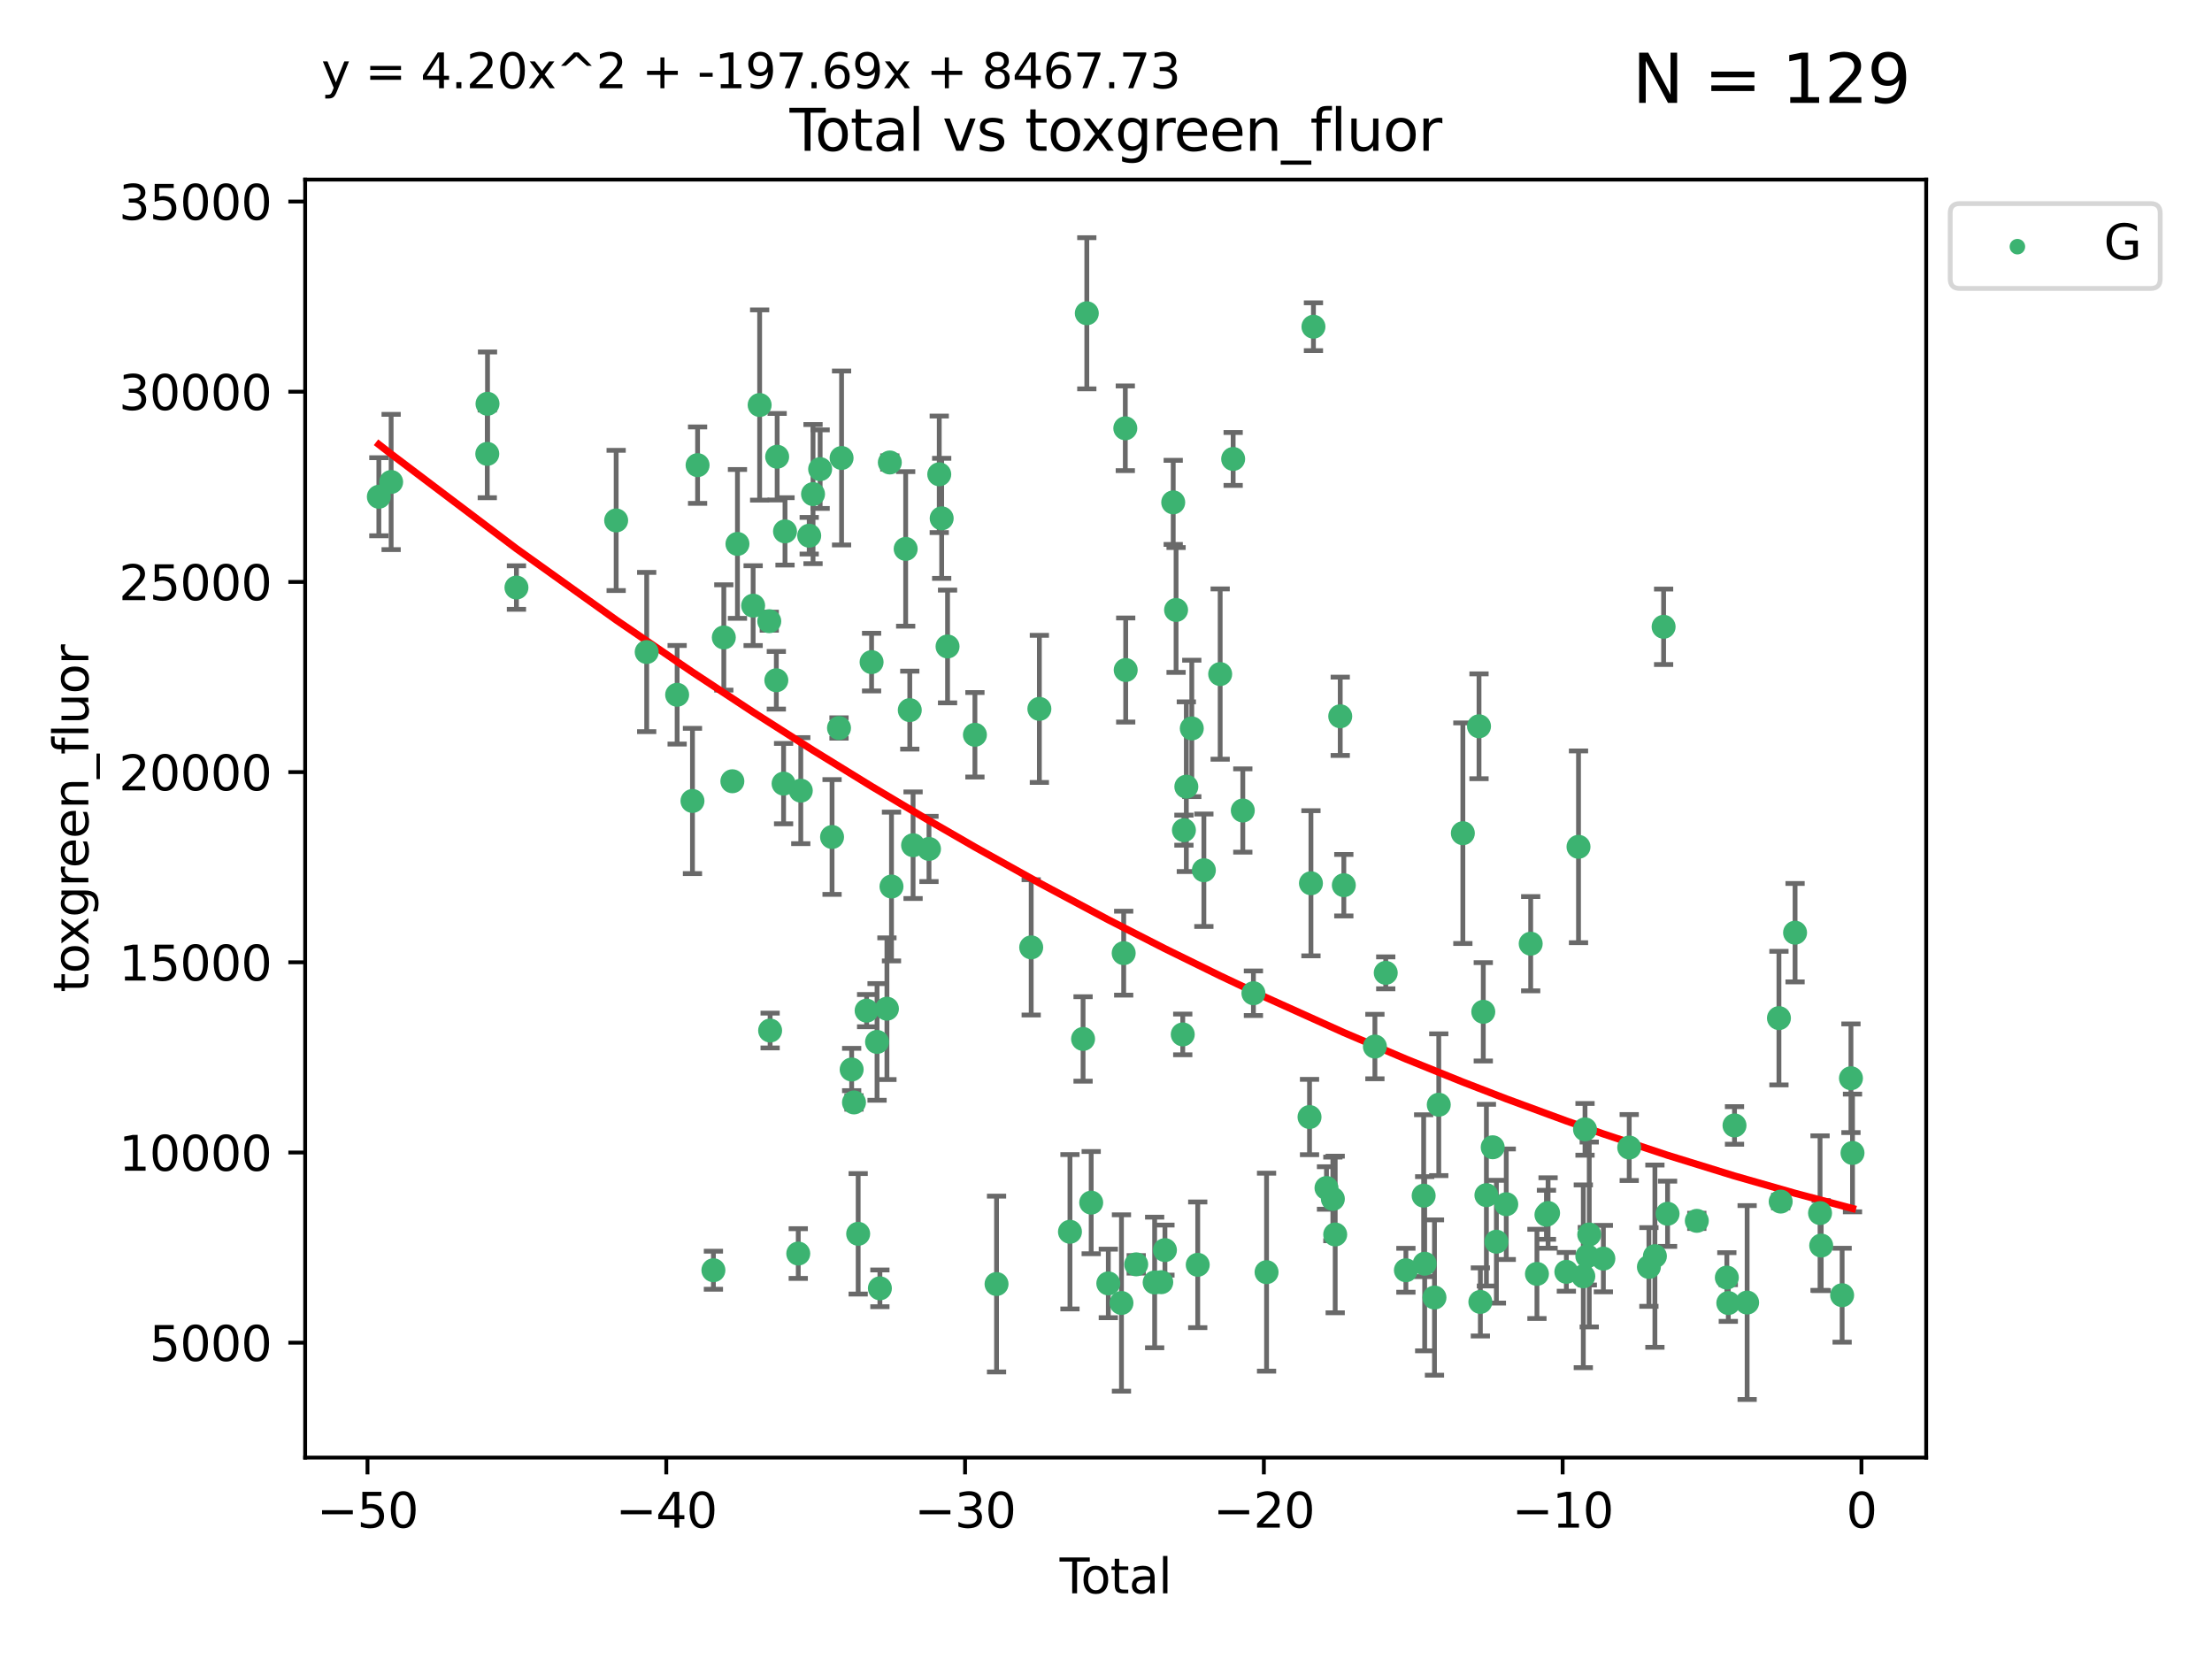 <?xml version="1.0" encoding="utf-8" standalone="no"?>
<!DOCTYPE svg PUBLIC "-//W3C//DTD SVG 1.1//EN"
  "http://www.w3.org/Graphics/SVG/1.1/DTD/svg11.dtd">
<svg xmlns:xlink="http://www.w3.org/1999/xlink" width="460.8pt" height="345.6pt" viewBox="0 0 460.8 345.6" xmlns="http://www.w3.org/2000/svg" version="1.1">
 <defs>
  <style type="text/css">*{stroke-linejoin: round; stroke-linecap: butt}</style>
 </defs>
 <g id="figure_1">
  <g id="patch_1">
   <path d="M 0 345.6 
L 460.8 345.6 
L 460.8 0 
L 0 0 
z
" style="fill: #ffffff"/>
  </g>
  <g id="axes_1">
   <g id="patch_2">
    <path d="M 63.571 303.64 
L 401.26 303.64 
L 401.26 37.411 
L 63.571 37.411 
z
" style="fill: #ffffff"/>
   </g>
   <g id="PathCollection_1">
    <defs>
     <path id="m3f2603c0ee" d="M 0 1.118 
C 0.297 1.118 0.581 1 0.791 0.791 
C 1 0.581 1.118 0.297 1.118 0 
C 1.118 -0.297 1 -0.581 0.791 -0.791 
C 0.581 -1 0.297 -1.118 0 -1.118 
C -0.297 -1.118 -0.581 -1 -0.791 -0.791 
C -1 -0.581 -1.118 -0.297 -1.118 0 
C -1.118 0.297 -1 0.581 -0.791 0.791 
C -0.581 1 -0.297 1.118 0 1.118 
z
" style="stroke: #3cb371"/>
    </defs>
    <g clip-path="url(#pd9f0a458bc)">
     <use xlink:href="#m3f2603c0ee" x="78.921" y="103.483" style="fill: #3cb371; stroke: #3cb371"/>
     <use xlink:href="#m3f2603c0ee" x="81.481" y="100.405" style="fill: #3cb371; stroke: #3cb371"/>
     <use xlink:href="#m3f2603c0ee" x="101.51" y="94.55" style="fill: #3cb371; stroke: #3cb371"/>
     <use xlink:href="#m3f2603c0ee" x="101.558" y="84.117" style="fill: #3cb371; stroke: #3cb371"/>
     <use xlink:href="#m3f2603c0ee" x="107.586" y="122.398" style="fill: #3cb371; stroke: #3cb371"/>
     <use xlink:href="#m3f2603c0ee" x="128.357" y="108.417" style="fill: #3cb371; stroke: #3cb371"/>
     <use xlink:href="#m3f2603c0ee" x="134.718" y="135.828" style="fill: #3cb371; stroke: #3cb371"/>
     <use xlink:href="#m3f2603c0ee" x="141.06" y="144.733" style="fill: #3cb371; stroke: #3cb371"/>
     <use xlink:href="#m3f2603c0ee" x="144.254" y="166.854" style="fill: #3cb371; stroke: #3cb371"/>
     <use xlink:href="#m3f2603c0ee" x="145.32" y="96.899" style="fill: #3cb371; stroke: #3cb371"/>
     <use xlink:href="#m3f2603c0ee" x="148.617" y="264.611" style="fill: #3cb371; stroke: #3cb371"/>
     <use xlink:href="#m3f2603c0ee" x="150.783" y="132.793" style="fill: #3cb371; stroke: #3cb371"/>
     <use xlink:href="#m3f2603c0ee" x="152.565" y="162.749" style="fill: #3cb371; stroke: #3cb371"/>
     <use xlink:href="#m3f2603c0ee" x="153.626" y="113.308" style="fill: #3cb371; stroke: #3cb371"/>
     <use xlink:href="#m3f2603c0ee" x="156.893" y="126.167" style="fill: #3cb371; stroke: #3cb371"/>
     <use xlink:href="#m3f2603c0ee" x="158.248" y="84.37" style="fill: #3cb371; stroke: #3cb371"/>
     <use xlink:href="#m3f2603c0ee" x="160.252" y="129.405" style="fill: #3cb371; stroke: #3cb371"/>
     <use xlink:href="#m3f2603c0ee" x="160.43" y="214.68" style="fill: #3cb371; stroke: #3cb371"/>
     <use xlink:href="#m3f2603c0ee" x="161.724" y="141.712" style="fill: #3cb371; stroke: #3cb371"/>
     <use xlink:href="#m3f2603c0ee" x="161.896" y="95.146" style="fill: #3cb371; stroke: #3cb371"/>
     <use xlink:href="#m3f2603c0ee" x="163.235" y="163.243" style="fill: #3cb371; stroke: #3cb371"/>
     <use xlink:href="#m3f2603c0ee" x="163.533" y="110.695" style="fill: #3cb371; stroke: #3cb371"/>
     <use xlink:href="#m3f2603c0ee" x="166.292" y="261.138" style="fill: #3cb371; stroke: #3cb371"/>
     <use xlink:href="#m3f2603c0ee" x="166.818" y="164.706" style="fill: #3cb371; stroke: #3cb371"/>
     <use xlink:href="#m3f2603c0ee" x="168.572" y="111.597" style="fill: #3cb371; stroke: #3cb371"/>
     <use xlink:href="#m3f2603c0ee" x="169.37" y="102.928" style="fill: #3cb371; stroke: #3cb371"/>
     <use xlink:href="#m3f2603c0ee" x="170.85" y="97.729" style="fill: #3cb371; stroke: #3cb371"/>
     <use xlink:href="#m3f2603c0ee" x="173.333" y="174.364" style="fill: #3cb371; stroke: #3cb371"/>
     <use xlink:href="#m3f2603c0ee" x="174.78" y="151.656" style="fill: #3cb371; stroke: #3cb371"/>
     <use xlink:href="#m3f2603c0ee" x="175.316" y="95.406" style="fill: #3cb371; stroke: #3cb371"/>
     <use xlink:href="#m3f2603c0ee" x="177.417" y="222.797" style="fill: #3cb371; stroke: #3cb371"/>
     <use xlink:href="#m3f2603c0ee" x="177.901" y="229.656" style="fill: #3cb371; stroke: #3cb371"/>
     <use xlink:href="#m3f2603c0ee" x="178.773" y="257.025" style="fill: #3cb371; stroke: #3cb371"/>
     <use xlink:href="#m3f2603c0ee" x="180.532" y="210.535" style="fill: #3cb371; stroke: #3cb371"/>
     <use xlink:href="#m3f2603c0ee" x="181.567" y="137.93" style="fill: #3cb371; stroke: #3cb371"/>
     <use xlink:href="#m3f2603c0ee" x="182.706" y="217.052" style="fill: #3cb371; stroke: #3cb371"/>
     <use xlink:href="#m3f2603c0ee" x="183.298" y="268.381" style="fill: #3cb371; stroke: #3cb371"/>
     <use xlink:href="#m3f2603c0ee" x="184.764" y="210.131" style="fill: #3cb371; stroke: #3cb371"/>
     <use xlink:href="#m3f2603c0ee" x="185.367" y="96.343" style="fill: #3cb371; stroke: #3cb371"/>
     <use xlink:href="#m3f2603c0ee" x="185.714" y="184.681" style="fill: #3cb371; stroke: #3cb371"/>
     <use xlink:href="#m3f2603c0ee" x="188.668" y="114.345" style="fill: #3cb371; stroke: #3cb371"/>
     <use xlink:href="#m3f2603c0ee" x="189.525" y="147.933" style="fill: #3cb371; stroke: #3cb371"/>
     <use xlink:href="#m3f2603c0ee" x="190.211" y="176.076" style="fill: #3cb371; stroke: #3cb371"/>
     <use xlink:href="#m3f2603c0ee" x="193.525" y="176.85" style="fill: #3cb371; stroke: #3cb371"/>
     <use xlink:href="#m3f2603c0ee" x="195.663" y="98.807" style="fill: #3cb371; stroke: #3cb371"/>
     <use xlink:href="#m3f2603c0ee" x="196.17" y="107.978" style="fill: #3cb371; stroke: #3cb371"/>
     <use xlink:href="#m3f2603c0ee" x="197.393" y="134.673" style="fill: #3cb371; stroke: #3cb371"/>
     <use xlink:href="#m3f2603c0ee" x="203.094" y="153.069" style="fill: #3cb371; stroke: #3cb371"/>
     <use xlink:href="#m3f2603c0ee" x="207.598" y="267.488" style="fill: #3cb371; stroke: #3cb371"/>
     <use xlink:href="#m3f2603c0ee" x="214.817" y="197.354" style="fill: #3cb371; stroke: #3cb371"/>
     <use xlink:href="#m3f2603c0ee" x="216.52" y="147.673" style="fill: #3cb371; stroke: #3cb371"/>
     <use xlink:href="#m3f2603c0ee" x="222.893" y="256.601" style="fill: #3cb371; stroke: #3cb371"/>
     <use xlink:href="#m3f2603c0ee" x="225.624" y="216.431" style="fill: #3cb371; stroke: #3cb371"/>
     <use xlink:href="#m3f2603c0ee" x="226.402" y="65.259" style="fill: #3cb371; stroke: #3cb371"/>
     <use xlink:href="#m3f2603c0ee" x="227.315" y="250.526" style="fill: #3cb371; stroke: #3cb371"/>
     <use xlink:href="#m3f2603c0ee" x="230.882" y="267.361" style="fill: #3cb371; stroke: #3cb371"/>
     <use xlink:href="#m3f2603c0ee" x="233.621" y="271.433" style="fill: #3cb371; stroke: #3cb371"/>
     <use xlink:href="#m3f2603c0ee" x="234.085" y="198.559" style="fill: #3cb371; stroke: #3cb371"/>
     <use xlink:href="#m3f2603c0ee" x="234.422" y="89.221" style="fill: #3cb371; stroke: #3cb371"/>
     <use xlink:href="#m3f2603c0ee" x="234.505" y="139.579" style="fill: #3cb371; stroke: #3cb371"/>
     <use xlink:href="#m3f2603c0ee" x="236.693" y="263.387" style="fill: #3cb371; stroke: #3cb371"/>
     <use xlink:href="#m3f2603c0ee" x="240.534" y="267.161" style="fill: #3cb371; stroke: #3cb371"/>
     <use xlink:href="#m3f2603c0ee" x="241.911" y="267.104" style="fill: #3cb371; stroke: #3cb371"/>
     <use xlink:href="#m3f2603c0ee" x="242.678" y="260.417" style="fill: #3cb371; stroke: #3cb371"/>
     <use xlink:href="#m3f2603c0ee" x="244.404" y="104.652" style="fill: #3cb371; stroke: #3cb371"/>
     <use xlink:href="#m3f2603c0ee" x="244.999" y="127.068" style="fill: #3cb371; stroke: #3cb371"/>
     <use xlink:href="#m3f2603c0ee" x="246.389" y="215.488" style="fill: #3cb371; stroke: #3cb371"/>
     <use xlink:href="#m3f2603c0ee" x="246.632" y="172.939" style="fill: #3cb371; stroke: #3cb371"/>
     <use xlink:href="#m3f2603c0ee" x="247.135" y="163.88" style="fill: #3cb371; stroke: #3cb371"/>
     <use xlink:href="#m3f2603c0ee" x="248.271" y="151.743" style="fill: #3cb371; stroke: #3cb371"/>
     <use xlink:href="#m3f2603c0ee" x="249.51" y="263.481" style="fill: #3cb371; stroke: #3cb371"/>
     <use xlink:href="#m3f2603c0ee" x="250.789" y="181.287" style="fill: #3cb371; stroke: #3cb371"/>
     <use xlink:href="#m3f2603c0ee" x="254.185" y="140.42" style="fill: #3cb371; stroke: #3cb371"/>
     <use xlink:href="#m3f2603c0ee" x="256.889" y="95.606" style="fill: #3cb371; stroke: #3cb371"/>
     <use xlink:href="#m3f2603c0ee" x="258.899" y="168.843" style="fill: #3cb371; stroke: #3cb371"/>
     <use xlink:href="#m3f2603c0ee" x="261.111" y="206.911" style="fill: #3cb371; stroke: #3cb371"/>
     <use xlink:href="#m3f2603c0ee" x="263.848" y="265.015" style="fill: #3cb371; stroke: #3cb371"/>
     <use xlink:href="#m3f2603c0ee" x="272.798" y="232.699" style="fill: #3cb371; stroke: #3cb371"/>
     <use xlink:href="#m3f2603c0ee" x="273.095" y="184.001" style="fill: #3cb371; stroke: #3cb371"/>
     <use xlink:href="#m3f2603c0ee" x="273.616" y="68.063" style="fill: #3cb371; stroke: #3cb371"/>
     <use xlink:href="#m3f2603c0ee" x="276.334" y="247.479" style="fill: #3cb371; stroke: #3cb371"/>
     <use xlink:href="#m3f2603c0ee" x="277.659" y="249.755" style="fill: #3cb371; stroke: #3cb371"/>
     <use xlink:href="#m3f2603c0ee" x="278.147" y="257.164" style="fill: #3cb371; stroke: #3cb371"/>
     <use xlink:href="#m3f2603c0ee" x="279.196" y="149.217" style="fill: #3cb371; stroke: #3cb371"/>
     <use xlink:href="#m3f2603c0ee" x="279.944" y="184.404" style="fill: #3cb371; stroke: #3cb371"/>
     <use xlink:href="#m3f2603c0ee" x="286.418" y="218.016" style="fill: #3cb371; stroke: #3cb371"/>
     <use xlink:href="#m3f2603c0ee" x="288.676" y="202.659" style="fill: #3cb371; stroke: #3cb371"/>
     <use xlink:href="#m3f2603c0ee" x="292.874" y="264.617" style="fill: #3cb371; stroke: #3cb371"/>
     <use xlink:href="#m3f2603c0ee" x="296.573" y="249.083" style="fill: #3cb371; stroke: #3cb371"/>
     <use xlink:href="#m3f2603c0ee" x="296.787" y="263.257" style="fill: #3cb371; stroke: #3cb371"/>
     <use xlink:href="#m3f2603c0ee" x="298.827" y="270.299" style="fill: #3cb371; stroke: #3cb371"/>
     <use xlink:href="#m3f2603c0ee" x="299.723" y="230.133" style="fill: #3cb371; stroke: #3cb371"/>
     <use xlink:href="#m3f2603c0ee" x="304.74" y="173.572" style="fill: #3cb371; stroke: #3cb371"/>
     <use xlink:href="#m3f2603c0ee" x="308.106" y="151.298" style="fill: #3cb371; stroke: #3cb371"/>
     <use xlink:href="#m3f2603c0ee" x="308.386" y="271.214" style="fill: #3cb371; stroke: #3cb371"/>
     <use xlink:href="#m3f2603c0ee" x="308.995" y="210.778" style="fill: #3cb371; stroke: #3cb371"/>
     <use xlink:href="#m3f2603c0ee" x="309.647" y="248.974" style="fill: #3cb371; stroke: #3cb371"/>
     <use xlink:href="#m3f2603c0ee" x="310.956" y="238.997" style="fill: #3cb371; stroke: #3cb371"/>
     <use xlink:href="#m3f2603c0ee" x="311.728" y="258.668" style="fill: #3cb371; stroke: #3cb371"/>
     <use xlink:href="#m3f2603c0ee" x="313.781" y="250.861" style="fill: #3cb371; stroke: #3cb371"/>
     <use xlink:href="#m3f2603c0ee" x="318.872" y="196.587" style="fill: #3cb371; stroke: #3cb371"/>
     <use xlink:href="#m3f2603c0ee" x="320.174" y="265.376" style="fill: #3cb371; stroke: #3cb371"/>
     <use xlink:href="#m3f2603c0ee" x="322.154" y="253.056" style="fill: #3cb371; stroke: #3cb371"/>
     <use xlink:href="#m3f2603c0ee" x="322.494" y="252.69" style="fill: #3cb371; stroke: #3cb371"/>
     <use xlink:href="#m3f2603c0ee" x="326.302" y="264.947" style="fill: #3cb371; stroke: #3cb371"/>
     <use xlink:href="#m3f2603c0ee" x="328.832" y="176.407" style="fill: #3cb371; stroke: #3cb371"/>
     <use xlink:href="#m3f2603c0ee" x="329.833" y="265.876" style="fill: #3cb371; stroke: #3cb371"/>
     <use xlink:href="#m3f2603c0ee" x="330.188" y="235.264" style="fill: #3cb371; stroke: #3cb371"/>
     <use xlink:href="#m3f2603c0ee" x="330.668" y="261.693" style="fill: #3cb371; stroke: #3cb371"/>
     <use xlink:href="#m3f2603c0ee" x="331.07" y="257.168" style="fill: #3cb371; stroke: #3cb371"/>
     <use xlink:href="#m3f2603c0ee" x="334.01" y="262.19" style="fill: #3cb371; stroke: #3cb371"/>
     <use xlink:href="#m3f2603c0ee" x="339.397" y="239.051" style="fill: #3cb371; stroke: #3cb371"/>
     <use xlink:href="#m3f2603c0ee" x="343.497" y="263.929" style="fill: #3cb371; stroke: #3cb371"/>
     <use xlink:href="#m3f2603c0ee" x="344.747" y="261.681" style="fill: #3cb371; stroke: #3cb371"/>
     <use xlink:href="#m3f2603c0ee" x="346.561" y="130.569" style="fill: #3cb371; stroke: #3cb371"/>
     <use xlink:href="#m3f2603c0ee" x="347.385" y="252.85" style="fill: #3cb371; stroke: #3cb371"/>
     <use xlink:href="#m3f2603c0ee" x="353.478" y="254.323" style="fill: #3cb371; stroke: #3cb371"/>
     <use xlink:href="#m3f2603c0ee" x="359.732" y="266.144" style="fill: #3cb371; stroke: #3cb371"/>
     <use xlink:href="#m3f2603c0ee" x="360.038" y="271.446" style="fill: #3cb371; stroke: #3cb371"/>
     <use xlink:href="#m3f2603c0ee" x="361.329" y="234.449" style="fill: #3cb371; stroke: #3cb371"/>
     <use xlink:href="#m3f2603c0ee" x="363.961" y="271.345" style="fill: #3cb371; stroke: #3cb371"/>
     <use xlink:href="#m3f2603c0ee" x="370.586" y="212.092" style="fill: #3cb371; stroke: #3cb371"/>
     <use xlink:href="#m3f2603c0ee" x="370.949" y="250.311" style="fill: #3cb371; stroke: #3cb371"/>
     <use xlink:href="#m3f2603c0ee" x="373.946" y="194.295" style="fill: #3cb371; stroke: #3cb371"/>
     <use xlink:href="#m3f2603c0ee" x="379.149" y="252.707" style="fill: #3cb371; stroke: #3cb371"/>
     <use xlink:href="#m3f2603c0ee" x="379.388" y="259.473" style="fill: #3cb371; stroke: #3cb371"/>
     <use xlink:href="#m3f2603c0ee" x="383.75" y="269.814" style="fill: #3cb371; stroke: #3cb371"/>
     <use xlink:href="#m3f2603c0ee" x="385.588" y="224.618" style="fill: #3cb371; stroke: #3cb371"/>
     <use xlink:href="#m3f2603c0ee" x="385.911" y="240.184" style="fill: #3cb371; stroke: #3cb371"/>
    </g>
   </g>
   <g id="matplotlib.axis_1">
    <g id="xtick_1">
     <g id="line2d_1">
      <defs>
       <path id="mef06189bfb" d="M 0 0 
L 0 3.5 
" style="stroke: #000000; stroke-width: 0.8"/>
      </defs>
      <g>
       <use xlink:href="#mef06189bfb" x="76.557" y="303.64" style="stroke: #000000; stroke-width: 0.8"/>
      </g>
     </g>
     <g id="text_1">
      <!-- −50 -->
      <g transform="translate(66.005 318.238)scale(0.1 -0.1)">
       <defs>
        <path id="DejaVuSans-2212" d="M 678 2272 
L 4684 2272 
L 4684 1741 
L 678 1741 
L 678 2272 
z
" transform="scale(0.016)"/>
        <path id="DejaVuSans-35" d="M 691 4666 
L 3169 4666 
L 3169 4134 
L 1269 4134 
L 1269 2991 
Q 1406 3038 1543 3061 
Q 1681 3084 1819 3084 
Q 2600 3084 3056 2656 
Q 3513 2228 3513 1497 
Q 3513 744 3044 326 
Q 2575 -91 1722 -91 
Q 1428 -91 1123 -41 
Q 819 9 494 109 
L 494 744 
Q 775 591 1075 516 
Q 1375 441 1709 441 
Q 2250 441 2565 725 
Q 2881 1009 2881 1497 
Q 2881 1984 2565 2268 
Q 2250 2553 1709 2553 
Q 1456 2553 1204 2497 
Q 953 2441 691 2322 
L 691 4666 
z
" transform="scale(0.016)"/>
        <path id="DejaVuSans-30" d="M 2034 4250 
Q 1547 4250 1301 3770 
Q 1056 3291 1056 2328 
Q 1056 1369 1301 889 
Q 1547 409 2034 409 
Q 2525 409 2770 889 
Q 3016 1369 3016 2328 
Q 3016 3291 2770 3770 
Q 2525 4250 2034 4250 
z
M 2034 4750 
Q 2819 4750 3233 4129 
Q 3647 3509 3647 2328 
Q 3647 1150 3233 529 
Q 2819 -91 2034 -91 
Q 1250 -91 836 529 
Q 422 1150 422 2328 
Q 422 3509 836 4129 
Q 1250 4750 2034 4750 
z
" transform="scale(0.016)"/>
       </defs>
       <use xlink:href="#DejaVuSans-2212"/>
       <use xlink:href="#DejaVuSans-35" x="83.789"/>
       <use xlink:href="#DejaVuSans-30" x="147.412"/>
      </g>
     </g>
    </g>
    <g id="xtick_2">
     <g id="line2d_2">
      <g>
       <use xlink:href="#mef06189bfb" x="138.8" y="303.64" style="stroke: #000000; stroke-width: 0.8"/>
      </g>
     </g>
     <g id="text_2">
      <!-- −40 -->
      <g transform="translate(128.248 318.238)scale(0.1 -0.1)">
       <defs>
        <path id="DejaVuSans-34" d="M 2419 4116 
L 825 1625 
L 2419 1625 
L 2419 4116 
z
M 2253 4666 
L 3047 4666 
L 3047 1625 
L 3713 1625 
L 3713 1100 
L 3047 1100 
L 3047 0 
L 2419 0 
L 2419 1100 
L 313 1100 
L 313 1709 
L 2253 4666 
z
" transform="scale(0.016)"/>
       </defs>
       <use xlink:href="#DejaVuSans-2212"/>
       <use xlink:href="#DejaVuSans-34" x="83.789"/>
       <use xlink:href="#DejaVuSans-30" x="147.412"/>
      </g>
     </g>
    </g>
    <g id="xtick_3">
     <g id="line2d_3">
      <g>
       <use xlink:href="#mef06189bfb" x="201.043" y="303.64" style="stroke: #000000; stroke-width: 0.8"/>
      </g>
     </g>
     <g id="text_3">
      <!-- −30 -->
      <g transform="translate(190.491 318.238)scale(0.1 -0.1)">
       <defs>
        <path id="DejaVuSans-33" d="M 2597 2516 
Q 3050 2419 3304 2112 
Q 3559 1806 3559 1356 
Q 3559 666 3084 287 
Q 2609 -91 1734 -91 
Q 1441 -91 1130 -33 
Q 819 25 488 141 
L 488 750 
Q 750 597 1062 519 
Q 1375 441 1716 441 
Q 2309 441 2620 675 
Q 2931 909 2931 1356 
Q 2931 1769 2642 2001 
Q 2353 2234 1838 2234 
L 1294 2234 
L 1294 2753 
L 1863 2753 
Q 2328 2753 2575 2939 
Q 2822 3125 2822 3475 
Q 2822 3834 2567 4026 
Q 2313 4219 1838 4219 
Q 1578 4219 1281 4162 
Q 984 4106 628 3988 
L 628 4550 
Q 988 4650 1302 4700 
Q 1616 4750 1894 4750 
Q 2613 4750 3031 4423 
Q 3450 4097 3450 3541 
Q 3450 3153 3228 2886 
Q 3006 2619 2597 2516 
z
" transform="scale(0.016)"/>
       </defs>
       <use xlink:href="#DejaVuSans-2212"/>
       <use xlink:href="#DejaVuSans-33" x="83.789"/>
       <use xlink:href="#DejaVuSans-30" x="147.412"/>
      </g>
     </g>
    </g>
    <g id="xtick_4">
     <g id="line2d_4">
      <g>
       <use xlink:href="#mef06189bfb" x="263.286" y="303.64" style="stroke: #000000; stroke-width: 0.8"/>
      </g>
     </g>
     <g id="text_4">
      <!-- −20 -->
      <g transform="translate(252.734 318.238)scale(0.1 -0.1)">
       <defs>
        <path id="DejaVuSans-32" d="M 1228 531 
L 3431 531 
L 3431 0 
L 469 0 
L 469 531 
Q 828 903 1448 1529 
Q 2069 2156 2228 2338 
Q 2531 2678 2651 2914 
Q 2772 3150 2772 3378 
Q 2772 3750 2511 3984 
Q 2250 4219 1831 4219 
Q 1534 4219 1204 4116 
Q 875 4013 500 3803 
L 500 4441 
Q 881 4594 1212 4672 
Q 1544 4750 1819 4750 
Q 2544 4750 2975 4387 
Q 3406 4025 3406 3419 
Q 3406 3131 3298 2873 
Q 3191 2616 2906 2266 
Q 2828 2175 2409 1742 
Q 1991 1309 1228 531 
z
" transform="scale(0.016)"/>
       </defs>
       <use xlink:href="#DejaVuSans-2212"/>
       <use xlink:href="#DejaVuSans-32" x="83.789"/>
       <use xlink:href="#DejaVuSans-30" x="147.412"/>
      </g>
     </g>
    </g>
    <g id="xtick_5">
     <g id="line2d_5">
      <g>
       <use xlink:href="#mef06189bfb" x="325.529" y="303.64" style="stroke: #000000; stroke-width: 0.8"/>
      </g>
     </g>
     <g id="text_5">
      <!-- −10 -->
      <g transform="translate(314.977 318.238)scale(0.1 -0.1)">
       <defs>
        <path id="DejaVuSans-31" d="M 794 531 
L 1825 531 
L 1825 4091 
L 703 3866 
L 703 4441 
L 1819 4666 
L 2450 4666 
L 2450 531 
L 3481 531 
L 3481 0 
L 794 0 
L 794 531 
z
" transform="scale(0.016)"/>
       </defs>
       <use xlink:href="#DejaVuSans-2212"/>
       <use xlink:href="#DejaVuSans-31" x="83.789"/>
       <use xlink:href="#DejaVuSans-30" x="147.412"/>
      </g>
     </g>
    </g>
    <g id="xtick_6">
     <g id="line2d_6">
      <g>
       <use xlink:href="#mef06189bfb" x="387.772" y="303.64" style="stroke: #000000; stroke-width: 0.8"/>
      </g>
     </g>
     <g id="text_6">
      <!-- 0 -->
      <g transform="translate(384.591 318.238)scale(0.1 -0.1)">
       <use xlink:href="#DejaVuSans-30"/>
      </g>
     </g>
    </g>
    <g id="text_7">
     <!-- Total -->
     <g transform="translate(220.739 331.917)scale(0.1 -0.1)">
      <defs>
       <path id="DejaVuSans-54" d="M -19 4666 
L 3928 4666 
L 3928 4134 
L 2272 4134 
L 2272 0 
L 1638 0 
L 1638 4134 
L -19 4134 
L -19 4666 
z
" transform="scale(0.016)"/>
       <path id="DejaVuSans-6f" d="M 1959 3097 
Q 1497 3097 1228 2736 
Q 959 2375 959 1747 
Q 959 1119 1226 758 
Q 1494 397 1959 397 
Q 2419 397 2687 759 
Q 2956 1122 2956 1747 
Q 2956 2369 2687 2733 
Q 2419 3097 1959 3097 
z
M 1959 3584 
Q 2709 3584 3137 3096 
Q 3566 2609 3566 1747 
Q 3566 888 3137 398 
Q 2709 -91 1959 -91 
Q 1206 -91 779 398 
Q 353 888 353 1747 
Q 353 2609 779 3096 
Q 1206 3584 1959 3584 
z
" transform="scale(0.016)"/>
       <path id="DejaVuSans-74" d="M 1172 4494 
L 1172 3500 
L 2356 3500 
L 2356 3053 
L 1172 3053 
L 1172 1153 
Q 1172 725 1289 603 
Q 1406 481 1766 481 
L 2356 481 
L 2356 0 
L 1766 0 
Q 1100 0 847 248 
Q 594 497 594 1153 
L 594 3053 
L 172 3053 
L 172 3500 
L 594 3500 
L 594 4494 
L 1172 4494 
z
" transform="scale(0.016)"/>
       <path id="DejaVuSans-61" d="M 2194 1759 
Q 1497 1759 1228 1600 
Q 959 1441 959 1056 
Q 959 750 1161 570 
Q 1363 391 1709 391 
Q 2188 391 2477 730 
Q 2766 1069 2766 1631 
L 2766 1759 
L 2194 1759 
z
M 3341 1997 
L 3341 0 
L 2766 0 
L 2766 531 
Q 2569 213 2275 61 
Q 1981 -91 1556 -91 
Q 1019 -91 701 211 
Q 384 513 384 1019 
Q 384 1609 779 1909 
Q 1175 2209 1959 2209 
L 2766 2209 
L 2766 2266 
Q 2766 2663 2505 2880 
Q 2244 3097 1772 3097 
Q 1472 3097 1187 3025 
Q 903 2953 641 2809 
L 641 3341 
Q 956 3463 1253 3523 
Q 1550 3584 1831 3584 
Q 2591 3584 2966 3190 
Q 3341 2797 3341 1997 
z
" transform="scale(0.016)"/>
       <path id="DejaVuSans-6c" d="M 603 4863 
L 1178 4863 
L 1178 0 
L 603 0 
L 603 4863 
z
" transform="scale(0.016)"/>
      </defs>
      <use xlink:href="#DejaVuSans-54"/>
      <use xlink:href="#DejaVuSans-6f" x="44.084"/>
      <use xlink:href="#DejaVuSans-74" x="105.266"/>
      <use xlink:href="#DejaVuSans-61" x="144.475"/>
      <use xlink:href="#DejaVuSans-6c" x="205.754"/>
     </g>
    </g>
   </g>
   <g id="matplotlib.axis_2">
    <g id="ytick_1">
     <g id="line2d_7">
      <defs>
       <path id="m7bd3a90bae" d="M 0 0 
L -3.5 0 
" style="stroke: #000000; stroke-width: 0.8"/>
      </defs>
      <g>
       <use xlink:href="#m7bd3a90bae" x="63.571" y="279.705" style="stroke: #000000; stroke-width: 0.8"/>
      </g>
     </g>
     <g id="text_8">
      <!-- 5000 -->
      <g transform="translate(31.121 283.505)scale(0.1 -0.1)">
       <use xlink:href="#DejaVuSans-35"/>
       <use xlink:href="#DejaVuSans-30" x="63.623"/>
       <use xlink:href="#DejaVuSans-30" x="127.246"/>
       <use xlink:href="#DejaVuSans-30" x="190.869"/>
      </g>
     </g>
    </g>
    <g id="ytick_2">
     <g id="line2d_8">
      <g>
       <use xlink:href="#m7bd3a90bae" x="63.571" y="240.085" style="stroke: #000000; stroke-width: 0.8"/>
      </g>
     </g>
     <g id="text_9">
      <!-- 10000 -->
      <g transform="translate(24.759 243.884)scale(0.1 -0.1)">
       <use xlink:href="#DejaVuSans-31"/>
       <use xlink:href="#DejaVuSans-30" x="63.623"/>
       <use xlink:href="#DejaVuSans-30" x="127.246"/>
       <use xlink:href="#DejaVuSans-30" x="190.869"/>
       <use xlink:href="#DejaVuSans-30" x="254.492"/>
      </g>
     </g>
    </g>
    <g id="ytick_3">
     <g id="line2d_9">
      <g>
       <use xlink:href="#m7bd3a90bae" x="63.571" y="200.464" style="stroke: #000000; stroke-width: 0.8"/>
      </g>
     </g>
     <g id="text_10">
      <!-- 15000 -->
      <g transform="translate(24.759 204.263)scale(0.1 -0.1)">
       <use xlink:href="#DejaVuSans-31"/>
       <use xlink:href="#DejaVuSans-35" x="63.623"/>
       <use xlink:href="#DejaVuSans-30" x="127.246"/>
       <use xlink:href="#DejaVuSans-30" x="190.869"/>
       <use xlink:href="#DejaVuSans-30" x="254.492"/>
      </g>
     </g>
    </g>
    <g id="ytick_4">
     <g id="line2d_10">
      <g>
       <use xlink:href="#m7bd3a90bae" x="63.571" y="160.843" style="stroke: #000000; stroke-width: 0.8"/>
      </g>
     </g>
     <g id="text_11">
      <!-- 20000 -->
      <g transform="translate(24.759 164.642)scale(0.1 -0.1)">
       <use xlink:href="#DejaVuSans-32"/>
       <use xlink:href="#DejaVuSans-30" x="63.623"/>
       <use xlink:href="#DejaVuSans-30" x="127.246"/>
       <use xlink:href="#DejaVuSans-30" x="190.869"/>
       <use xlink:href="#DejaVuSans-30" x="254.492"/>
      </g>
     </g>
    </g>
    <g id="ytick_5">
     <g id="line2d_11">
      <g>
       <use xlink:href="#m7bd3a90bae" x="63.571" y="121.222" style="stroke: #000000; stroke-width: 0.8"/>
      </g>
     </g>
     <g id="text_12">
      <!-- 25000 -->
      <g transform="translate(24.759 125.021)scale(0.1 -0.1)">
       <use xlink:href="#DejaVuSans-32"/>
       <use xlink:href="#DejaVuSans-35" x="63.623"/>
       <use xlink:href="#DejaVuSans-30" x="127.246"/>
       <use xlink:href="#DejaVuSans-30" x="190.869"/>
       <use xlink:href="#DejaVuSans-30" x="254.492"/>
      </g>
     </g>
    </g>
    <g id="ytick_6">
     <g id="line2d_12">
      <g>
       <use xlink:href="#m7bd3a90bae" x="63.571" y="81.601" style="stroke: #000000; stroke-width: 0.8"/>
      </g>
     </g>
     <g id="text_13">
      <!-- 30000 -->
      <g transform="translate(24.759 85.4)scale(0.1 -0.1)">
       <use xlink:href="#DejaVuSans-33"/>
       <use xlink:href="#DejaVuSans-30" x="63.623"/>
       <use xlink:href="#DejaVuSans-30" x="127.246"/>
       <use xlink:href="#DejaVuSans-30" x="190.869"/>
       <use xlink:href="#DejaVuSans-30" x="254.492"/>
      </g>
     </g>
    </g>
    <g id="ytick_7">
     <g id="line2d_13">
      <g>
       <use xlink:href="#m7bd3a90bae" x="63.571" y="41.98" style="stroke: #000000; stroke-width: 0.8"/>
      </g>
     </g>
     <g id="text_14">
      <!-- 35000 -->
      <g transform="translate(24.759 45.779)scale(0.1 -0.1)">
       <use xlink:href="#DejaVuSans-33"/>
       <use xlink:href="#DejaVuSans-35" x="63.623"/>
       <use xlink:href="#DejaVuSans-30" x="127.246"/>
       <use xlink:href="#DejaVuSans-30" x="190.869"/>
       <use xlink:href="#DejaVuSans-30" x="254.492"/>
      </g>
     </g>
    </g>
    <g id="text_15">
     <!-- toxgreen_fluor -->
     <g transform="translate(18.401 206.72)rotate(-90)scale(0.1 -0.1)">
      <defs>
       <path id="DejaVuSans-78" d="M 3513 3500 
L 2247 1797 
L 3578 0 
L 2900 0 
L 1881 1375 
L 863 0 
L 184 0 
L 1544 1831 
L 300 3500 
L 978 3500 
L 1906 2253 
L 2834 3500 
L 3513 3500 
z
" transform="scale(0.016)"/>
       <path id="DejaVuSans-67" d="M 2906 1791 
Q 2906 2416 2648 2759 
Q 2391 3103 1925 3103 
Q 1463 3103 1205 2759 
Q 947 2416 947 1791 
Q 947 1169 1205 825 
Q 1463 481 1925 481 
Q 2391 481 2648 825 
Q 2906 1169 2906 1791 
z
M 3481 434 
Q 3481 -459 3084 -895 
Q 2688 -1331 1869 -1331 
Q 1566 -1331 1297 -1286 
Q 1028 -1241 775 -1147 
L 775 -588 
Q 1028 -725 1275 -790 
Q 1522 -856 1778 -856 
Q 2344 -856 2625 -561 
Q 2906 -266 2906 331 
L 2906 616 
Q 2728 306 2450 153 
Q 2172 0 1784 0 
Q 1141 0 747 490 
Q 353 981 353 1791 
Q 353 2603 747 3093 
Q 1141 3584 1784 3584 
Q 2172 3584 2450 3431 
Q 2728 3278 2906 2969 
L 2906 3500 
L 3481 3500 
L 3481 434 
z
" transform="scale(0.016)"/>
       <path id="DejaVuSans-72" d="M 2631 2963 
Q 2534 3019 2420 3045 
Q 2306 3072 2169 3072 
Q 1681 3072 1420 2755 
Q 1159 2438 1159 1844 
L 1159 0 
L 581 0 
L 581 3500 
L 1159 3500 
L 1159 2956 
Q 1341 3275 1631 3429 
Q 1922 3584 2338 3584 
Q 2397 3584 2469 3576 
Q 2541 3569 2628 3553 
L 2631 2963 
z
" transform="scale(0.016)"/>
       <path id="DejaVuSans-65" d="M 3597 1894 
L 3597 1613 
L 953 1613 
Q 991 1019 1311 708 
Q 1631 397 2203 397 
Q 2534 397 2845 478 
Q 3156 559 3463 722 
L 3463 178 
Q 3153 47 2828 -22 
Q 2503 -91 2169 -91 
Q 1331 -91 842 396 
Q 353 884 353 1716 
Q 353 2575 817 3079 
Q 1281 3584 2069 3584 
Q 2775 3584 3186 3129 
Q 3597 2675 3597 1894 
z
M 3022 2063 
Q 3016 2534 2758 2815 
Q 2500 3097 2075 3097 
Q 1594 3097 1305 2825 
Q 1016 2553 972 2059 
L 3022 2063 
z
" transform="scale(0.016)"/>
       <path id="DejaVuSans-6e" d="M 3513 2113 
L 3513 0 
L 2938 0 
L 2938 2094 
Q 2938 2591 2744 2837 
Q 2550 3084 2163 3084 
Q 1697 3084 1428 2787 
Q 1159 2491 1159 1978 
L 1159 0 
L 581 0 
L 581 3500 
L 1159 3500 
L 1159 2956 
Q 1366 3272 1645 3428 
Q 1925 3584 2291 3584 
Q 2894 3584 3203 3211 
Q 3513 2838 3513 2113 
z
" transform="scale(0.016)"/>
       <path id="DejaVuSans-5f" d="M 3263 -1063 
L 3263 -1509 
L -63 -1509 
L -63 -1063 
L 3263 -1063 
z
" transform="scale(0.016)"/>
       <path id="DejaVuSans-66" d="M 2375 4863 
L 2375 4384 
L 1825 4384 
Q 1516 4384 1395 4259 
Q 1275 4134 1275 3809 
L 1275 3500 
L 2222 3500 
L 2222 3053 
L 1275 3053 
L 1275 0 
L 697 0 
L 697 3053 
L 147 3053 
L 147 3500 
L 697 3500 
L 697 3744 
Q 697 4328 969 4595 
Q 1241 4863 1831 4863 
L 2375 4863 
z
" transform="scale(0.016)"/>
       <path id="DejaVuSans-75" d="M 544 1381 
L 544 3500 
L 1119 3500 
L 1119 1403 
Q 1119 906 1312 657 
Q 1506 409 1894 409 
Q 2359 409 2629 706 
Q 2900 1003 2900 1516 
L 2900 3500 
L 3475 3500 
L 3475 0 
L 2900 0 
L 2900 538 
Q 2691 219 2414 64 
Q 2138 -91 1772 -91 
Q 1169 -91 856 284 
Q 544 659 544 1381 
z
M 1991 3584 
L 1991 3584 
z
" transform="scale(0.016)"/>
      </defs>
      <use xlink:href="#DejaVuSans-74"/>
      <use xlink:href="#DejaVuSans-6f" x="39.209"/>
      <use xlink:href="#DejaVuSans-78" x="97.266"/>
      <use xlink:href="#DejaVuSans-67" x="156.445"/>
      <use xlink:href="#DejaVuSans-72" x="219.922"/>
      <use xlink:href="#DejaVuSans-65" x="258.785"/>
      <use xlink:href="#DejaVuSans-65" x="320.309"/>
      <use xlink:href="#DejaVuSans-6e" x="381.832"/>
      <use xlink:href="#DejaVuSans-5f" x="445.211"/>
      <use xlink:href="#DejaVuSans-66" x="495.211"/>
      <use xlink:href="#DejaVuSans-6c" x="530.416"/>
      <use xlink:href="#DejaVuSans-75" x="558.199"/>
      <use xlink:href="#DejaVuSans-6f" x="621.578"/>
      <use xlink:href="#DejaVuSans-72" x="682.76"/>
     </g>
    </g>
   </g>
   <g id="LineCollection_1">
    <path d="M 78.921 111.614 
L 78.921 95.352 
" clip-path="url(#pd9f0a458bc)" style="fill: none; stroke: #696969"/>
    <path d="M 81.481 114.492 
L 81.481 86.318 
" clip-path="url(#pd9f0a458bc)" style="fill: none; stroke: #696969"/>
    <path d="M 101.51 103.684 
L 101.51 85.416 
" clip-path="url(#pd9f0a458bc)" style="fill: none; stroke: #696969"/>
    <path d="M 101.558 94.913 
L 101.558 73.321 
" clip-path="url(#pd9f0a458bc)" style="fill: none; stroke: #696969"/>
    <path d="M 107.586 126.929 
L 107.586 117.867 
" clip-path="url(#pd9f0a458bc)" style="fill: none; stroke: #696969"/>
    <path d="M 128.357 123.02 
L 128.357 93.814 
" clip-path="url(#pd9f0a458bc)" style="fill: none; stroke: #696969"/>
    <path d="M 134.718 152.412 
L 134.718 119.244 
" clip-path="url(#pd9f0a458bc)" style="fill: none; stroke: #696969"/>
    <path d="M 141.06 155 
L 141.06 134.466 
" clip-path="url(#pd9f0a458bc)" style="fill: none; stroke: #696969"/>
    <path d="M 144.254 181.984 
L 144.254 151.724 
" clip-path="url(#pd9f0a458bc)" style="fill: none; stroke: #696969"/>
    <path d="M 145.32 104.856 
L 145.32 88.942 
" clip-path="url(#pd9f0a458bc)" style="fill: none; stroke: #696969"/>
    <path d="M 148.617 268.572 
L 148.617 260.65 
" clip-path="url(#pd9f0a458bc)" style="fill: none; stroke: #696969"/>
    <path d="M 150.783 143.763 
L 150.783 121.822 
" clip-path="url(#pd9f0a458bc)" style="fill: none; stroke: #696969"/>
    <path d="M 152.565 163.341 
L 152.565 162.156 
" clip-path="url(#pd9f0a458bc)" style="fill: none; stroke: #696969"/>
    <path d="M 153.626 128.812 
L 153.626 97.804 
" clip-path="url(#pd9f0a458bc)" style="fill: none; stroke: #696969"/>
    <path d="M 156.893 134.48 
L 156.893 117.854 
" clip-path="url(#pd9f0a458bc)" style="fill: none; stroke: #696969"/>
    <path d="M 158.248 104.183 
L 158.248 64.557 
" clip-path="url(#pd9f0a458bc)" style="fill: none; stroke: #696969"/>
    <path d="M 160.252 131.288 
L 160.252 127.521 
" clip-path="url(#pd9f0a458bc)" style="fill: none; stroke: #696969"/>
    <path d="M 160.43 218.304 
L 160.43 211.056 
" clip-path="url(#pd9f0a458bc)" style="fill: none; stroke: #696969"/>
    <path d="M 161.724 147.716 
L 161.724 135.707 
" clip-path="url(#pd9f0a458bc)" style="fill: none; stroke: #696969"/>
    <path d="M 161.896 104.156 
L 161.896 86.136 
" clip-path="url(#pd9f0a458bc)" style="fill: none; stroke: #696969"/>
    <path d="M 163.235 171.614 
L 163.235 154.871 
" clip-path="url(#pd9f0a458bc)" style="fill: none; stroke: #696969"/>
    <path d="M 163.533 117.709 
L 163.533 103.68 
" clip-path="url(#pd9f0a458bc)" style="fill: none; stroke: #696969"/>
    <path d="M 166.292 266.317 
L 166.292 255.958 
" clip-path="url(#pd9f0a458bc)" style="fill: none; stroke: #696969"/>
    <path d="M 166.818 175.749 
L 166.818 153.663 
" clip-path="url(#pd9f0a458bc)" style="fill: none; stroke: #696969"/>
    <path d="M 168.572 115.414 
L 168.572 107.781 
" clip-path="url(#pd9f0a458bc)" style="fill: none; stroke: #696969"/>
    <path d="M 169.37 117.419 
L 169.37 88.437 
" clip-path="url(#pd9f0a458bc)" style="fill: none; stroke: #696969"/>
    <path d="M 170.85 105.913 
L 170.85 89.545 
" clip-path="url(#pd9f0a458bc)" style="fill: none; stroke: #696969"/>
    <path d="M 173.333 186.321 
L 173.333 162.407 
" clip-path="url(#pd9f0a458bc)" style="fill: none; stroke: #696969"/>
    <path d="M 174.78 153.782 
L 174.78 149.53 
" clip-path="url(#pd9f0a458bc)" style="fill: none; stroke: #696969"/>
    <path d="M 175.316 113.525 
L 175.316 77.286 
" clip-path="url(#pd9f0a458bc)" style="fill: none; stroke: #696969"/>
    <path d="M 177.417 227.204 
L 177.417 218.391 
" clip-path="url(#pd9f0a458bc)" style="fill: none; stroke: #696969"/>
    <path d="M 177.901 231.07 
L 177.901 228.241 
" clip-path="url(#pd9f0a458bc)" style="fill: none; stroke: #696969"/>
    <path d="M 178.773 269.576 
L 178.773 244.475 
" clip-path="url(#pd9f0a458bc)" style="fill: none; stroke: #696969"/>
    <path d="M 180.532 213.893 
L 180.532 207.177 
" clip-path="url(#pd9f0a458bc)" style="fill: none; stroke: #696969"/>
    <path d="M 181.567 143.935 
L 181.567 131.925 
" clip-path="url(#pd9f0a458bc)" style="fill: none; stroke: #696969"/>
    <path d="M 182.706 229.203 
L 182.706 204.901 
" clip-path="url(#pd9f0a458bc)" style="fill: none; stroke: #696969"/>
    <path d="M 183.298 272.208 
L 183.298 264.554 
" clip-path="url(#pd9f0a458bc)" style="fill: none; stroke: #696969"/>
    <path d="M 184.764 224.885 
L 184.764 195.377 
" clip-path="url(#pd9f0a458bc)" style="fill: none; stroke: #696969"/>
    <path d="M 185.367 97.726 
L 185.367 94.961 
" clip-path="url(#pd9f0a458bc)" style="fill: none; stroke: #696969"/>
    <path d="M 185.714 200.181 
L 185.714 169.18 
" clip-path="url(#pd9f0a458bc)" style="fill: none; stroke: #696969"/>
    <path d="M 188.668 130.442 
L 188.668 98.248 
" clip-path="url(#pd9f0a458bc)" style="fill: none; stroke: #696969"/>
    <path d="M 189.525 156.054 
L 189.525 139.813 
" clip-path="url(#pd9f0a458bc)" style="fill: none; stroke: #696969"/>
    <path d="M 190.211 187.179 
L 190.211 164.973 
" clip-path="url(#pd9f0a458bc)" style="fill: none; stroke: #696969"/>
    <path d="M 193.525 183.645 
L 193.525 170.055 
" clip-path="url(#pd9f0a458bc)" style="fill: none; stroke: #696969"/>
    <path d="M 195.663 110.939 
L 195.663 86.676 
" clip-path="url(#pd9f0a458bc)" style="fill: none; stroke: #696969"/>
    <path d="M 196.17 120.482 
L 196.17 95.474 
" clip-path="url(#pd9f0a458bc)" style="fill: none; stroke: #696969"/>
    <path d="M 197.393 146.418 
L 197.393 122.928 
" clip-path="url(#pd9f0a458bc)" style="fill: none; stroke: #696969"/>
    <path d="M 203.094 161.871 
L 203.094 144.267 
" clip-path="url(#pd9f0a458bc)" style="fill: none; stroke: #696969"/>
    <path d="M 207.598 285.801 
L 207.598 249.175 
" clip-path="url(#pd9f0a458bc)" style="fill: none; stroke: #696969"/>
    <path d="M 214.817 211.447 
L 214.817 183.26 
" clip-path="url(#pd9f0a458bc)" style="fill: none; stroke: #696969"/>
    <path d="M 216.52 162.996 
L 216.52 132.351 
" clip-path="url(#pd9f0a458bc)" style="fill: none; stroke: #696969"/>
    <path d="M 222.893 272.68 
L 222.893 240.521 
" clip-path="url(#pd9f0a458bc)" style="fill: none; stroke: #696969"/>
    <path d="M 225.624 225.226 
L 225.624 207.635 
" clip-path="url(#pd9f0a458bc)" style="fill: none; stroke: #696969"/>
    <path d="M 226.402 81.005 
L 226.402 49.513 
" clip-path="url(#pd9f0a458bc)" style="fill: none; stroke: #696969"/>
    <path d="M 227.315 261.171 
L 227.315 239.882 
" clip-path="url(#pd9f0a458bc)" style="fill: none; stroke: #696969"/>
    <path d="M 230.882 274.5 
L 230.882 260.222 
" clip-path="url(#pd9f0a458bc)" style="fill: none; stroke: #696969"/>
    <path d="M 233.621 289.803 
L 233.621 253.063 
" clip-path="url(#pd9f0a458bc)" style="fill: none; stroke: #696969"/>
    <path d="M 234.085 207.302 
L 234.085 189.817 
" clip-path="url(#pd9f0a458bc)" style="fill: none; stroke: #696969"/>
    <path d="M 234.422 98.041 
L 234.422 80.4 
" clip-path="url(#pd9f0a458bc)" style="fill: none; stroke: #696969"/>
    <path d="M 234.505 150.419 
L 234.505 128.738 
" clip-path="url(#pd9f0a458bc)" style="fill: none; stroke: #696969"/>
    <path d="M 236.693 265.211 
L 236.693 261.563 
" clip-path="url(#pd9f0a458bc)" style="fill: none; stroke: #696969"/>
    <path d="M 240.534 280.762 
L 240.534 253.559 
" clip-path="url(#pd9f0a458bc)" style="fill: none; stroke: #696969"/>
    <path d="M 241.911 268.104 
L 241.911 266.104 
" clip-path="url(#pd9f0a458bc)" style="fill: none; stroke: #696969"/>
    <path d="M 242.678 265.631 
L 242.678 255.203 
" clip-path="url(#pd9f0a458bc)" style="fill: none; stroke: #696969"/>
    <path d="M 244.404 113.41 
L 244.404 95.895 
" clip-path="url(#pd9f0a458bc)" style="fill: none; stroke: #696969"/>
    <path d="M 244.999 140.07 
L 244.999 114.066 
" clip-path="url(#pd9f0a458bc)" style="fill: none; stroke: #696969"/>
    <path d="M 246.389 219.729 
L 246.389 211.246 
" clip-path="url(#pd9f0a458bc)" style="fill: none; stroke: #696969"/>
    <path d="M 246.632 176.071 
L 246.632 169.806 
" clip-path="url(#pd9f0a458bc)" style="fill: none; stroke: #696969"/>
    <path d="M 247.135 181.555 
L 247.135 146.205 
" clip-path="url(#pd9f0a458bc)" style="fill: none; stroke: #696969"/>
    <path d="M 248.271 165.954 
L 248.271 137.531 
" clip-path="url(#pd9f0a458bc)" style="fill: none; stroke: #696969"/>
    <path d="M 249.51 276.569 
L 249.51 250.393 
" clip-path="url(#pd9f0a458bc)" style="fill: none; stroke: #696969"/>
    <path d="M 250.789 192.999 
L 250.789 169.575 
" clip-path="url(#pd9f0a458bc)" style="fill: none; stroke: #696969"/>
    <path d="M 254.185 158.158 
L 254.185 122.682 
" clip-path="url(#pd9f0a458bc)" style="fill: none; stroke: #696969"/>
    <path d="M 256.889 101.117 
L 256.889 90.096 
" clip-path="url(#pd9f0a458bc)" style="fill: none; stroke: #696969"/>
    <path d="M 258.899 177.517 
L 258.899 160.17 
" clip-path="url(#pd9f0a458bc)" style="fill: none; stroke: #696969"/>
    <path d="M 261.111 211.552 
L 261.111 202.269 
" clip-path="url(#pd9f0a458bc)" style="fill: none; stroke: #696969"/>
    <path d="M 263.848 285.634 
L 263.848 244.395 
" clip-path="url(#pd9f0a458bc)" style="fill: none; stroke: #696969"/>
    <path d="M 272.798 240.548 
L 272.798 224.849 
" clip-path="url(#pd9f0a458bc)" style="fill: none; stroke: #696969"/>
    <path d="M 273.095 199.124 
L 273.095 168.878 
" clip-path="url(#pd9f0a458bc)" style="fill: none; stroke: #696969"/>
    <path d="M 273.616 73.044 
L 273.616 63.082 
" clip-path="url(#pd9f0a458bc)" style="fill: none; stroke: #696969"/>
    <path d="M 276.334 251.905 
L 276.334 243.052 
" clip-path="url(#pd9f0a458bc)" style="fill: none; stroke: #696969"/>
    <path d="M 277.659 258.467 
L 277.659 241.044 
" clip-path="url(#pd9f0a458bc)" style="fill: none; stroke: #696969"/>
    <path d="M 278.147 273.478 
L 278.147 240.85 
" clip-path="url(#pd9f0a458bc)" style="fill: none; stroke: #696969"/>
    <path d="M 279.196 157.374 
L 279.196 141.061 
" clip-path="url(#pd9f0a458bc)" style="fill: none; stroke: #696969"/>
    <path d="M 279.944 190.807 
L 279.944 178.001 
" clip-path="url(#pd9f0a458bc)" style="fill: none; stroke: #696969"/>
    <path d="M 286.418 224.73 
L 286.418 211.302 
" clip-path="url(#pd9f0a458bc)" style="fill: none; stroke: #696969"/>
    <path d="M 288.676 205.984 
L 288.676 199.334 
" clip-path="url(#pd9f0a458bc)" style="fill: none; stroke: #696969"/>
    <path d="M 292.874 269.193 
L 292.874 260.041 
" clip-path="url(#pd9f0a458bc)" style="fill: none; stroke: #696969"/>
    <path d="M 296.573 265.937 
L 296.573 232.228 
" clip-path="url(#pd9f0a458bc)" style="fill: none; stroke: #696969"/>
    <path d="M 296.787 281.399 
L 296.787 245.115 
" clip-path="url(#pd9f0a458bc)" style="fill: none; stroke: #696969"/>
    <path d="M 298.827 286.477 
L 298.827 254.122 
" clip-path="url(#pd9f0a458bc)" style="fill: none; stroke: #696969"/>
    <path d="M 299.723 244.901 
L 299.723 215.364 
" clip-path="url(#pd9f0a458bc)" style="fill: none; stroke: #696969"/>
    <path d="M 304.74 196.548 
L 304.74 150.597 
" clip-path="url(#pd9f0a458bc)" style="fill: none; stroke: #696969"/>
    <path d="M 308.106 162.221 
L 308.106 140.376 
" clip-path="url(#pd9f0a458bc)" style="fill: none; stroke: #696969"/>
    <path d="M 308.386 278.311 
L 308.386 264.117 
" clip-path="url(#pd9f0a458bc)" style="fill: none; stroke: #696969"/>
    <path d="M 308.995 221.025 
L 308.995 200.531 
" clip-path="url(#pd9f0a458bc)" style="fill: none; stroke: #696969"/>
    <path d="M 309.647 267.898 
L 309.647 230.051 
" clip-path="url(#pd9f0a458bc)" style="fill: none; stroke: #696969"/>
    <path d="M 310.956 239.81 
L 310.956 238.185 
" clip-path="url(#pd9f0a458bc)" style="fill: none; stroke: #696969"/>
    <path d="M 311.728 271.452 
L 311.728 245.883 
" clip-path="url(#pd9f0a458bc)" style="fill: none; stroke: #696969"/>
    <path d="M 313.781 262.372 
L 313.781 239.35 
" clip-path="url(#pd9f0a458bc)" style="fill: none; stroke: #696969"/>
    <path d="M 318.872 206.406 
L 318.872 186.768 
" clip-path="url(#pd9f0a458bc)" style="fill: none; stroke: #696969"/>
    <path d="M 320.174 274.669 
L 320.174 256.082 
" clip-path="url(#pd9f0a458bc)" style="fill: none; stroke: #696969"/>
    <path d="M 322.154 258.163 
L 322.154 247.95 
" clip-path="url(#pd9f0a458bc)" style="fill: none; stroke: #696969"/>
    <path d="M 322.494 260.028 
L 322.494 245.351 
" clip-path="url(#pd9f0a458bc)" style="fill: none; stroke: #696969"/>
    <path d="M 326.302 268.985 
L 326.302 260.91 
" clip-path="url(#pd9f0a458bc)" style="fill: none; stroke: #696969"/>
    <path d="M 328.832 196.378 
L 328.832 156.436 
" clip-path="url(#pd9f0a458bc)" style="fill: none; stroke: #696969"/>
    <path d="M 329.833 284.911 
L 329.833 246.841 
" clip-path="url(#pd9f0a458bc)" style="fill: none; stroke: #696969"/>
    <path d="M 330.188 240.65 
L 330.188 229.879 
" clip-path="url(#pd9f0a458bc)" style="fill: none; stroke: #696969"/>
    <path d="M 330.668 267.686 
L 330.668 255.699 
" clip-path="url(#pd9f0a458bc)" style="fill: none; stroke: #696969"/>
    <path d="M 331.07 276.428 
L 331.07 237.908 
" clip-path="url(#pd9f0a458bc)" style="fill: none; stroke: #696969"/>
    <path d="M 334.01 269.11 
L 334.01 255.27 
" clip-path="url(#pd9f0a458bc)" style="fill: none; stroke: #696969"/>
    <path d="M 339.397 245.92 
L 339.397 232.183 
" clip-path="url(#pd9f0a458bc)" style="fill: none; stroke: #696969"/>
    <path d="M 343.497 272.129 
L 343.497 255.73 
" clip-path="url(#pd9f0a458bc)" style="fill: none; stroke: #696969"/>
    <path d="M 344.747 280.661 
L 344.747 242.702 
" clip-path="url(#pd9f0a458bc)" style="fill: none; stroke: #696969"/>
    <path d="M 346.561 138.427 
L 346.561 122.71 
" clip-path="url(#pd9f0a458bc)" style="fill: none; stroke: #696969"/>
    <path d="M 347.385 259.645 
L 347.385 246.054 
" clip-path="url(#pd9f0a458bc)" style="fill: none; stroke: #696969"/>
    <path d="M 353.478 255.912 
L 353.478 252.735 
" clip-path="url(#pd9f0a458bc)" style="fill: none; stroke: #696969"/>
    <path d="M 359.732 271.333 
L 359.732 260.956 
" clip-path="url(#pd9f0a458bc)" style="fill: none; stroke: #696969"/>
    <path d="M 360.038 275.265 
L 360.038 267.626 
" clip-path="url(#pd9f0a458bc)" style="fill: none; stroke: #696969"/>
    <path d="M 361.329 238.363 
L 361.329 230.535 
" clip-path="url(#pd9f0a458bc)" style="fill: none; stroke: #696969"/>
    <path d="M 363.961 291.539 
L 363.961 251.151 
" clip-path="url(#pd9f0a458bc)" style="fill: none; stroke: #696969"/>
    <path d="M 370.586 226.007 
L 370.586 198.178 
" clip-path="url(#pd9f0a458bc)" style="fill: none; stroke: #696969"/>
    <path d="M 370.949 251.625 
L 370.949 248.996 
" clip-path="url(#pd9f0a458bc)" style="fill: none; stroke: #696969"/>
    <path d="M 373.946 204.546 
L 373.946 184.044 
" clip-path="url(#pd9f0a458bc)" style="fill: none; stroke: #696969"/>
    <path d="M 379.149 268.803 
L 379.149 236.611 
" clip-path="url(#pd9f0a458bc)" style="fill: none; stroke: #696969"/>
    <path d="M 379.388 268.852 
L 379.388 250.095 
" clip-path="url(#pd9f0a458bc)" style="fill: none; stroke: #696969"/>
    <path d="M 383.75 279.596 
L 383.75 260.031 
" clip-path="url(#pd9f0a458bc)" style="fill: none; stroke: #696969"/>
    <path d="M 385.588 235.933 
L 385.588 213.302 
" clip-path="url(#pd9f0a458bc)" style="fill: none; stroke: #696969"/>
    <path d="M 385.911 252.446 
L 385.911 227.921 
" clip-path="url(#pd9f0a458bc)" style="fill: none; stroke: #696969"/>
   </g>
   <g id="line2d_14">
    <defs>
     <path id="m19ae4e5f63" d="M 2 0 
L -2 -0 
" style="stroke: #696969"/>
    </defs>
    <g clip-path="url(#pd9f0a458bc)">
     <use xlink:href="#m19ae4e5f63" x="78.921" y="111.614" style="fill: #696969; stroke: #696969"/>
     <use xlink:href="#m19ae4e5f63" x="81.481" y="114.492" style="fill: #696969; stroke: #696969"/>
     <use xlink:href="#m19ae4e5f63" x="101.51" y="103.684" style="fill: #696969; stroke: #696969"/>
     <use xlink:href="#m19ae4e5f63" x="101.558" y="94.913" style="fill: #696969; stroke: #696969"/>
     <use xlink:href="#m19ae4e5f63" x="107.586" y="126.929" style="fill: #696969; stroke: #696969"/>
     <use xlink:href="#m19ae4e5f63" x="128.357" y="123.02" style="fill: #696969; stroke: #696969"/>
     <use xlink:href="#m19ae4e5f63" x="134.718" y="152.412" style="fill: #696969; stroke: #696969"/>
     <use xlink:href="#m19ae4e5f63" x="141.06" y="155" style="fill: #696969; stroke: #696969"/>
     <use xlink:href="#m19ae4e5f63" x="144.254" y="181.984" style="fill: #696969; stroke: #696969"/>
     <use xlink:href="#m19ae4e5f63" x="145.32" y="104.856" style="fill: #696969; stroke: #696969"/>
     <use xlink:href="#m19ae4e5f63" x="148.617" y="268.572" style="fill: #696969; stroke: #696969"/>
     <use xlink:href="#m19ae4e5f63" x="150.783" y="143.763" style="fill: #696969; stroke: #696969"/>
     <use xlink:href="#m19ae4e5f63" x="152.565" y="163.341" style="fill: #696969; stroke: #696969"/>
     <use xlink:href="#m19ae4e5f63" x="153.626" y="128.812" style="fill: #696969; stroke: #696969"/>
     <use xlink:href="#m19ae4e5f63" x="156.893" y="134.48" style="fill: #696969; stroke: #696969"/>
     <use xlink:href="#m19ae4e5f63" x="158.248" y="104.183" style="fill: #696969; stroke: #696969"/>
     <use xlink:href="#m19ae4e5f63" x="160.252" y="131.288" style="fill: #696969; stroke: #696969"/>
     <use xlink:href="#m19ae4e5f63" x="160.43" y="218.304" style="fill: #696969; stroke: #696969"/>
     <use xlink:href="#m19ae4e5f63" x="161.724" y="147.716" style="fill: #696969; stroke: #696969"/>
     <use xlink:href="#m19ae4e5f63" x="161.896" y="104.156" style="fill: #696969; stroke: #696969"/>
     <use xlink:href="#m19ae4e5f63" x="163.235" y="171.614" style="fill: #696969; stroke: #696969"/>
     <use xlink:href="#m19ae4e5f63" x="163.533" y="117.709" style="fill: #696969; stroke: #696969"/>
     <use xlink:href="#m19ae4e5f63" x="166.292" y="266.317" style="fill: #696969; stroke: #696969"/>
     <use xlink:href="#m19ae4e5f63" x="166.818" y="175.749" style="fill: #696969; stroke: #696969"/>
     <use xlink:href="#m19ae4e5f63" x="168.572" y="115.414" style="fill: #696969; stroke: #696969"/>
     <use xlink:href="#m19ae4e5f63" x="169.37" y="117.419" style="fill: #696969; stroke: #696969"/>
     <use xlink:href="#m19ae4e5f63" x="170.85" y="105.913" style="fill: #696969; stroke: #696969"/>
     <use xlink:href="#m19ae4e5f63" x="173.333" y="186.321" style="fill: #696969; stroke: #696969"/>
     <use xlink:href="#m19ae4e5f63" x="174.78" y="153.782" style="fill: #696969; stroke: #696969"/>
     <use xlink:href="#m19ae4e5f63" x="175.316" y="113.525" style="fill: #696969; stroke: #696969"/>
     <use xlink:href="#m19ae4e5f63" x="177.417" y="227.204" style="fill: #696969; stroke: #696969"/>
     <use xlink:href="#m19ae4e5f63" x="177.901" y="231.07" style="fill: #696969; stroke: #696969"/>
     <use xlink:href="#m19ae4e5f63" x="178.773" y="269.576" style="fill: #696969; stroke: #696969"/>
     <use xlink:href="#m19ae4e5f63" x="180.532" y="213.893" style="fill: #696969; stroke: #696969"/>
     <use xlink:href="#m19ae4e5f63" x="181.567" y="143.935" style="fill: #696969; stroke: #696969"/>
     <use xlink:href="#m19ae4e5f63" x="182.706" y="229.203" style="fill: #696969; stroke: #696969"/>
     <use xlink:href="#m19ae4e5f63" x="183.298" y="272.208" style="fill: #696969; stroke: #696969"/>
     <use xlink:href="#m19ae4e5f63" x="184.764" y="224.885" style="fill: #696969; stroke: #696969"/>
     <use xlink:href="#m19ae4e5f63" x="185.367" y="97.726" style="fill: #696969; stroke: #696969"/>
     <use xlink:href="#m19ae4e5f63" x="185.714" y="200.181" style="fill: #696969; stroke: #696969"/>
     <use xlink:href="#m19ae4e5f63" x="188.668" y="130.442" style="fill: #696969; stroke: #696969"/>
     <use xlink:href="#m19ae4e5f63" x="189.525" y="156.054" style="fill: #696969; stroke: #696969"/>
     <use xlink:href="#m19ae4e5f63" x="190.211" y="187.179" style="fill: #696969; stroke: #696969"/>
     <use xlink:href="#m19ae4e5f63" x="193.525" y="183.645" style="fill: #696969; stroke: #696969"/>
     <use xlink:href="#m19ae4e5f63" x="195.663" y="110.939" style="fill: #696969; stroke: #696969"/>
     <use xlink:href="#m19ae4e5f63" x="196.17" y="120.482" style="fill: #696969; stroke: #696969"/>
     <use xlink:href="#m19ae4e5f63" x="197.393" y="146.418" style="fill: #696969; stroke: #696969"/>
     <use xlink:href="#m19ae4e5f63" x="203.094" y="161.871" style="fill: #696969; stroke: #696969"/>
     <use xlink:href="#m19ae4e5f63" x="207.598" y="285.801" style="fill: #696969; stroke: #696969"/>
     <use xlink:href="#m19ae4e5f63" x="214.817" y="211.447" style="fill: #696969; stroke: #696969"/>
     <use xlink:href="#m19ae4e5f63" x="216.52" y="162.996" style="fill: #696969; stroke: #696969"/>
     <use xlink:href="#m19ae4e5f63" x="222.893" y="272.68" style="fill: #696969; stroke: #696969"/>
     <use xlink:href="#m19ae4e5f63" x="225.624" y="225.226" style="fill: #696969; stroke: #696969"/>
     <use xlink:href="#m19ae4e5f63" x="226.402" y="81.005" style="fill: #696969; stroke: #696969"/>
     <use xlink:href="#m19ae4e5f63" x="227.315" y="261.171" style="fill: #696969; stroke: #696969"/>
     <use xlink:href="#m19ae4e5f63" x="230.882" y="274.5" style="fill: #696969; stroke: #696969"/>
     <use xlink:href="#m19ae4e5f63" x="233.621" y="289.803" style="fill: #696969; stroke: #696969"/>
     <use xlink:href="#m19ae4e5f63" x="234.085" y="207.302" style="fill: #696969; stroke: #696969"/>
     <use xlink:href="#m19ae4e5f63" x="234.422" y="98.041" style="fill: #696969; stroke: #696969"/>
     <use xlink:href="#m19ae4e5f63" x="234.505" y="150.419" style="fill: #696969; stroke: #696969"/>
     <use xlink:href="#m19ae4e5f63" x="236.693" y="265.211" style="fill: #696969; stroke: #696969"/>
     <use xlink:href="#m19ae4e5f63" x="240.534" y="280.762" style="fill: #696969; stroke: #696969"/>
     <use xlink:href="#m19ae4e5f63" x="241.911" y="268.104" style="fill: #696969; stroke: #696969"/>
     <use xlink:href="#m19ae4e5f63" x="242.678" y="265.631" style="fill: #696969; stroke: #696969"/>
     <use xlink:href="#m19ae4e5f63" x="244.404" y="113.41" style="fill: #696969; stroke: #696969"/>
     <use xlink:href="#m19ae4e5f63" x="244.999" y="140.07" style="fill: #696969; stroke: #696969"/>
     <use xlink:href="#m19ae4e5f63" x="246.389" y="219.729" style="fill: #696969; stroke: #696969"/>
     <use xlink:href="#m19ae4e5f63" x="246.632" y="176.071" style="fill: #696969; stroke: #696969"/>
     <use xlink:href="#m19ae4e5f63" x="247.135" y="181.555" style="fill: #696969; stroke: #696969"/>
     <use xlink:href="#m19ae4e5f63" x="248.271" y="165.954" style="fill: #696969; stroke: #696969"/>
     <use xlink:href="#m19ae4e5f63" x="249.51" y="276.569" style="fill: #696969; stroke: #696969"/>
     <use xlink:href="#m19ae4e5f63" x="250.789" y="192.999" style="fill: #696969; stroke: #696969"/>
     <use xlink:href="#m19ae4e5f63" x="254.185" y="158.158" style="fill: #696969; stroke: #696969"/>
     <use xlink:href="#m19ae4e5f63" x="256.889" y="101.117" style="fill: #696969; stroke: #696969"/>
     <use xlink:href="#m19ae4e5f63" x="258.899" y="177.517" style="fill: #696969; stroke: #696969"/>
     <use xlink:href="#m19ae4e5f63" x="261.111" y="211.552" style="fill: #696969; stroke: #696969"/>
     <use xlink:href="#m19ae4e5f63" x="263.848" y="285.634" style="fill: #696969; stroke: #696969"/>
     <use xlink:href="#m19ae4e5f63" x="272.798" y="240.548" style="fill: #696969; stroke: #696969"/>
     <use xlink:href="#m19ae4e5f63" x="273.095" y="199.124" style="fill: #696969; stroke: #696969"/>
     <use xlink:href="#m19ae4e5f63" x="273.616" y="73.044" style="fill: #696969; stroke: #696969"/>
     <use xlink:href="#m19ae4e5f63" x="276.334" y="251.905" style="fill: #696969; stroke: #696969"/>
     <use xlink:href="#m19ae4e5f63" x="277.659" y="258.467" style="fill: #696969; stroke: #696969"/>
     <use xlink:href="#m19ae4e5f63" x="278.147" y="273.478" style="fill: #696969; stroke: #696969"/>
     <use xlink:href="#m19ae4e5f63" x="279.196" y="157.374" style="fill: #696969; stroke: #696969"/>
     <use xlink:href="#m19ae4e5f63" x="279.944" y="190.807" style="fill: #696969; stroke: #696969"/>
     <use xlink:href="#m19ae4e5f63" x="286.418" y="224.73" style="fill: #696969; stroke: #696969"/>
     <use xlink:href="#m19ae4e5f63" x="288.676" y="205.984" style="fill: #696969; stroke: #696969"/>
     <use xlink:href="#m19ae4e5f63" x="292.874" y="269.193" style="fill: #696969; stroke: #696969"/>
     <use xlink:href="#m19ae4e5f63" x="296.573" y="265.937" style="fill: #696969; stroke: #696969"/>
     <use xlink:href="#m19ae4e5f63" x="296.787" y="281.399" style="fill: #696969; stroke: #696969"/>
     <use xlink:href="#m19ae4e5f63" x="298.827" y="286.477" style="fill: #696969; stroke: #696969"/>
     <use xlink:href="#m19ae4e5f63" x="299.723" y="244.901" style="fill: #696969; stroke: #696969"/>
     <use xlink:href="#m19ae4e5f63" x="304.74" y="196.548" style="fill: #696969; stroke: #696969"/>
     <use xlink:href="#m19ae4e5f63" x="308.106" y="162.221" style="fill: #696969; stroke: #696969"/>
     <use xlink:href="#m19ae4e5f63" x="308.386" y="278.311" style="fill: #696969; stroke: #696969"/>
     <use xlink:href="#m19ae4e5f63" x="308.995" y="221.025" style="fill: #696969; stroke: #696969"/>
     <use xlink:href="#m19ae4e5f63" x="309.647" y="267.898" style="fill: #696969; stroke: #696969"/>
     <use xlink:href="#m19ae4e5f63" x="310.956" y="239.81" style="fill: #696969; stroke: #696969"/>
     <use xlink:href="#m19ae4e5f63" x="311.728" y="271.452" style="fill: #696969; stroke: #696969"/>
     <use xlink:href="#m19ae4e5f63" x="313.781" y="262.372" style="fill: #696969; stroke: #696969"/>
     <use xlink:href="#m19ae4e5f63" x="318.872" y="206.406" style="fill: #696969; stroke: #696969"/>
     <use xlink:href="#m19ae4e5f63" x="320.174" y="274.669" style="fill: #696969; stroke: #696969"/>
     <use xlink:href="#m19ae4e5f63" x="322.154" y="258.163" style="fill: #696969; stroke: #696969"/>
     <use xlink:href="#m19ae4e5f63" x="322.494" y="260.028" style="fill: #696969; stroke: #696969"/>
     <use xlink:href="#m19ae4e5f63" x="326.302" y="268.985" style="fill: #696969; stroke: #696969"/>
     <use xlink:href="#m19ae4e5f63" x="328.832" y="196.378" style="fill: #696969; stroke: #696969"/>
     <use xlink:href="#m19ae4e5f63" x="329.833" y="284.911" style="fill: #696969; stroke: #696969"/>
     <use xlink:href="#m19ae4e5f63" x="330.188" y="240.65" style="fill: #696969; stroke: #696969"/>
     <use xlink:href="#m19ae4e5f63" x="330.668" y="267.686" style="fill: #696969; stroke: #696969"/>
     <use xlink:href="#m19ae4e5f63" x="331.07" y="276.428" style="fill: #696969; stroke: #696969"/>
     <use xlink:href="#m19ae4e5f63" x="334.01" y="269.11" style="fill: #696969; stroke: #696969"/>
     <use xlink:href="#m19ae4e5f63" x="339.397" y="245.92" style="fill: #696969; stroke: #696969"/>
     <use xlink:href="#m19ae4e5f63" x="343.497" y="272.129" style="fill: #696969; stroke: #696969"/>
     <use xlink:href="#m19ae4e5f63" x="344.747" y="280.661" style="fill: #696969; stroke: #696969"/>
     <use xlink:href="#m19ae4e5f63" x="346.561" y="138.427" style="fill: #696969; stroke: #696969"/>
     <use xlink:href="#m19ae4e5f63" x="347.385" y="259.645" style="fill: #696969; stroke: #696969"/>
     <use xlink:href="#m19ae4e5f63" x="353.478" y="255.912" style="fill: #696969; stroke: #696969"/>
     <use xlink:href="#m19ae4e5f63" x="359.732" y="271.333" style="fill: #696969; stroke: #696969"/>
     <use xlink:href="#m19ae4e5f63" x="360.038" y="275.265" style="fill: #696969; stroke: #696969"/>
     <use xlink:href="#m19ae4e5f63" x="361.329" y="238.363" style="fill: #696969; stroke: #696969"/>
     <use xlink:href="#m19ae4e5f63" x="363.961" y="291.539" style="fill: #696969; stroke: #696969"/>
     <use xlink:href="#m19ae4e5f63" x="370.586" y="226.007" style="fill: #696969; stroke: #696969"/>
     <use xlink:href="#m19ae4e5f63" x="370.949" y="251.625" style="fill: #696969; stroke: #696969"/>
     <use xlink:href="#m19ae4e5f63" x="373.946" y="204.546" style="fill: #696969; stroke: #696969"/>
     <use xlink:href="#m19ae4e5f63" x="379.149" y="268.803" style="fill: #696969; stroke: #696969"/>
     <use xlink:href="#m19ae4e5f63" x="379.388" y="268.852" style="fill: #696969; stroke: #696969"/>
     <use xlink:href="#m19ae4e5f63" x="383.75" y="279.596" style="fill: #696969; stroke: #696969"/>
     <use xlink:href="#m19ae4e5f63" x="385.588" y="235.933" style="fill: #696969; stroke: #696969"/>
     <use xlink:href="#m19ae4e5f63" x="385.911" y="252.446" style="fill: #696969; stroke: #696969"/>
    </g>
   </g>
   <g id="line2d_15">
    <g clip-path="url(#pd9f0a458bc)">
     <use xlink:href="#m19ae4e5f63" x="78.921" y="95.352" style="fill: #696969; stroke: #696969"/>
     <use xlink:href="#m19ae4e5f63" x="81.481" y="86.318" style="fill: #696969; stroke: #696969"/>
     <use xlink:href="#m19ae4e5f63" x="101.51" y="85.416" style="fill: #696969; stroke: #696969"/>
     <use xlink:href="#m19ae4e5f63" x="101.558" y="73.321" style="fill: #696969; stroke: #696969"/>
     <use xlink:href="#m19ae4e5f63" x="107.586" y="117.867" style="fill: #696969; stroke: #696969"/>
     <use xlink:href="#m19ae4e5f63" x="128.357" y="93.814" style="fill: #696969; stroke: #696969"/>
     <use xlink:href="#m19ae4e5f63" x="134.718" y="119.244" style="fill: #696969; stroke: #696969"/>
     <use xlink:href="#m19ae4e5f63" x="141.06" y="134.466" style="fill: #696969; stroke: #696969"/>
     <use xlink:href="#m19ae4e5f63" x="144.254" y="151.724" style="fill: #696969; stroke: #696969"/>
     <use xlink:href="#m19ae4e5f63" x="145.32" y="88.942" style="fill: #696969; stroke: #696969"/>
     <use xlink:href="#m19ae4e5f63" x="148.617" y="260.65" style="fill: #696969; stroke: #696969"/>
     <use xlink:href="#m19ae4e5f63" x="150.783" y="121.822" style="fill: #696969; stroke: #696969"/>
     <use xlink:href="#m19ae4e5f63" x="152.565" y="162.156" style="fill: #696969; stroke: #696969"/>
     <use xlink:href="#m19ae4e5f63" x="153.626" y="97.804" style="fill: #696969; stroke: #696969"/>
     <use xlink:href="#m19ae4e5f63" x="156.893" y="117.854" style="fill: #696969; stroke: #696969"/>
     <use xlink:href="#m19ae4e5f63" x="158.248" y="64.557" style="fill: #696969; stroke: #696969"/>
     <use xlink:href="#m19ae4e5f63" x="160.252" y="127.521" style="fill: #696969; stroke: #696969"/>
     <use xlink:href="#m19ae4e5f63" x="160.43" y="211.056" style="fill: #696969; stroke: #696969"/>
     <use xlink:href="#m19ae4e5f63" x="161.724" y="135.707" style="fill: #696969; stroke: #696969"/>
     <use xlink:href="#m19ae4e5f63" x="161.896" y="86.136" style="fill: #696969; stroke: #696969"/>
     <use xlink:href="#m19ae4e5f63" x="163.235" y="154.871" style="fill: #696969; stroke: #696969"/>
     <use xlink:href="#m19ae4e5f63" x="163.533" y="103.68" style="fill: #696969; stroke: #696969"/>
     <use xlink:href="#m19ae4e5f63" x="166.292" y="255.958" style="fill: #696969; stroke: #696969"/>
     <use xlink:href="#m19ae4e5f63" x="166.818" y="153.663" style="fill: #696969; stroke: #696969"/>
     <use xlink:href="#m19ae4e5f63" x="168.572" y="107.781" style="fill: #696969; stroke: #696969"/>
     <use xlink:href="#m19ae4e5f63" x="169.37" y="88.437" style="fill: #696969; stroke: #696969"/>
     <use xlink:href="#m19ae4e5f63" x="170.85" y="89.545" style="fill: #696969; stroke: #696969"/>
     <use xlink:href="#m19ae4e5f63" x="173.333" y="162.407" style="fill: #696969; stroke: #696969"/>
     <use xlink:href="#m19ae4e5f63" x="174.78" y="149.53" style="fill: #696969; stroke: #696969"/>
     <use xlink:href="#m19ae4e5f63" x="175.316" y="77.286" style="fill: #696969; stroke: #696969"/>
     <use xlink:href="#m19ae4e5f63" x="177.417" y="218.391" style="fill: #696969; stroke: #696969"/>
     <use xlink:href="#m19ae4e5f63" x="177.901" y="228.241" style="fill: #696969; stroke: #696969"/>
     <use xlink:href="#m19ae4e5f63" x="178.773" y="244.475" style="fill: #696969; stroke: #696969"/>
     <use xlink:href="#m19ae4e5f63" x="180.532" y="207.177" style="fill: #696969; stroke: #696969"/>
     <use xlink:href="#m19ae4e5f63" x="181.567" y="131.925" style="fill: #696969; stroke: #696969"/>
     <use xlink:href="#m19ae4e5f63" x="182.706" y="204.901" style="fill: #696969; stroke: #696969"/>
     <use xlink:href="#m19ae4e5f63" x="183.298" y="264.554" style="fill: #696969; stroke: #696969"/>
     <use xlink:href="#m19ae4e5f63" x="184.764" y="195.377" style="fill: #696969; stroke: #696969"/>
     <use xlink:href="#m19ae4e5f63" x="185.367" y="94.961" style="fill: #696969; stroke: #696969"/>
     <use xlink:href="#m19ae4e5f63" x="185.714" y="169.18" style="fill: #696969; stroke: #696969"/>
     <use xlink:href="#m19ae4e5f63" x="188.668" y="98.248" style="fill: #696969; stroke: #696969"/>
     <use xlink:href="#m19ae4e5f63" x="189.525" y="139.813" style="fill: #696969; stroke: #696969"/>
     <use xlink:href="#m19ae4e5f63" x="190.211" y="164.973" style="fill: #696969; stroke: #696969"/>
     <use xlink:href="#m19ae4e5f63" x="193.525" y="170.055" style="fill: #696969; stroke: #696969"/>
     <use xlink:href="#m19ae4e5f63" x="195.663" y="86.676" style="fill: #696969; stroke: #696969"/>
     <use xlink:href="#m19ae4e5f63" x="196.17" y="95.474" style="fill: #696969; stroke: #696969"/>
     <use xlink:href="#m19ae4e5f63" x="197.393" y="122.928" style="fill: #696969; stroke: #696969"/>
     <use xlink:href="#m19ae4e5f63" x="203.094" y="144.267" style="fill: #696969; stroke: #696969"/>
     <use xlink:href="#m19ae4e5f63" x="207.598" y="249.175" style="fill: #696969; stroke: #696969"/>
     <use xlink:href="#m19ae4e5f63" x="214.817" y="183.26" style="fill: #696969; stroke: #696969"/>
     <use xlink:href="#m19ae4e5f63" x="216.52" y="132.351" style="fill: #696969; stroke: #696969"/>
     <use xlink:href="#m19ae4e5f63" x="222.893" y="240.521" style="fill: #696969; stroke: #696969"/>
     <use xlink:href="#m19ae4e5f63" x="225.624" y="207.635" style="fill: #696969; stroke: #696969"/>
     <use xlink:href="#m19ae4e5f63" x="226.402" y="49.513" style="fill: #696969; stroke: #696969"/>
     <use xlink:href="#m19ae4e5f63" x="227.315" y="239.882" style="fill: #696969; stroke: #696969"/>
     <use xlink:href="#m19ae4e5f63" x="230.882" y="260.222" style="fill: #696969; stroke: #696969"/>
     <use xlink:href="#m19ae4e5f63" x="233.621" y="253.063" style="fill: #696969; stroke: #696969"/>
     <use xlink:href="#m19ae4e5f63" x="234.085" y="189.817" style="fill: #696969; stroke: #696969"/>
     <use xlink:href="#m19ae4e5f63" x="234.422" y="80.4" style="fill: #696969; stroke: #696969"/>
     <use xlink:href="#m19ae4e5f63" x="234.505" y="128.738" style="fill: #696969; stroke: #696969"/>
     <use xlink:href="#m19ae4e5f63" x="236.693" y="261.563" style="fill: #696969; stroke: #696969"/>
     <use xlink:href="#m19ae4e5f63" x="240.534" y="253.559" style="fill: #696969; stroke: #696969"/>
     <use xlink:href="#m19ae4e5f63" x="241.911" y="266.104" style="fill: #696969; stroke: #696969"/>
     <use xlink:href="#m19ae4e5f63" x="242.678" y="255.203" style="fill: #696969; stroke: #696969"/>
     <use xlink:href="#m19ae4e5f63" x="244.404" y="95.895" style="fill: #696969; stroke: #696969"/>
     <use xlink:href="#m19ae4e5f63" x="244.999" y="114.066" style="fill: #696969; stroke: #696969"/>
     <use xlink:href="#m19ae4e5f63" x="246.389" y="211.246" style="fill: #696969; stroke: #696969"/>
     <use xlink:href="#m19ae4e5f63" x="246.632" y="169.806" style="fill: #696969; stroke: #696969"/>
     <use xlink:href="#m19ae4e5f63" x="247.135" y="146.205" style="fill: #696969; stroke: #696969"/>
     <use xlink:href="#m19ae4e5f63" x="248.271" y="137.531" style="fill: #696969; stroke: #696969"/>
     <use xlink:href="#m19ae4e5f63" x="249.51" y="250.393" style="fill: #696969; stroke: #696969"/>
     <use xlink:href="#m19ae4e5f63" x="250.789" y="169.575" style="fill: #696969; stroke: #696969"/>
     <use xlink:href="#m19ae4e5f63" x="254.185" y="122.682" style="fill: #696969; stroke: #696969"/>
     <use xlink:href="#m19ae4e5f63" x="256.889" y="90.096" style="fill: #696969; stroke: #696969"/>
     <use xlink:href="#m19ae4e5f63" x="258.899" y="160.17" style="fill: #696969; stroke: #696969"/>
     <use xlink:href="#m19ae4e5f63" x="261.111" y="202.269" style="fill: #696969; stroke: #696969"/>
     <use xlink:href="#m19ae4e5f63" x="263.848" y="244.395" style="fill: #696969; stroke: #696969"/>
     <use xlink:href="#m19ae4e5f63" x="272.798" y="224.849" style="fill: #696969; stroke: #696969"/>
     <use xlink:href="#m19ae4e5f63" x="273.095" y="168.878" style="fill: #696969; stroke: #696969"/>
     <use xlink:href="#m19ae4e5f63" x="273.616" y="63.082" style="fill: #696969; stroke: #696969"/>
     <use xlink:href="#m19ae4e5f63" x="276.334" y="243.052" style="fill: #696969; stroke: #696969"/>
     <use xlink:href="#m19ae4e5f63" x="277.659" y="241.044" style="fill: #696969; stroke: #696969"/>
     <use xlink:href="#m19ae4e5f63" x="278.147" y="240.85" style="fill: #696969; stroke: #696969"/>
     <use xlink:href="#m19ae4e5f63" x="279.196" y="141.061" style="fill: #696969; stroke: #696969"/>
     <use xlink:href="#m19ae4e5f63" x="279.944" y="178.001" style="fill: #696969; stroke: #696969"/>
     <use xlink:href="#m19ae4e5f63" x="286.418" y="211.302" style="fill: #696969; stroke: #696969"/>
     <use xlink:href="#m19ae4e5f63" x="288.676" y="199.334" style="fill: #696969; stroke: #696969"/>
     <use xlink:href="#m19ae4e5f63" x="292.874" y="260.041" style="fill: #696969; stroke: #696969"/>
     <use xlink:href="#m19ae4e5f63" x="296.573" y="232.228" style="fill: #696969; stroke: #696969"/>
     <use xlink:href="#m19ae4e5f63" x="296.787" y="245.115" style="fill: #696969; stroke: #696969"/>
     <use xlink:href="#m19ae4e5f63" x="298.827" y="254.122" style="fill: #696969; stroke: #696969"/>
     <use xlink:href="#m19ae4e5f63" x="299.723" y="215.364" style="fill: #696969; stroke: #696969"/>
     <use xlink:href="#m19ae4e5f63" x="304.74" y="150.597" style="fill: #696969; stroke: #696969"/>
     <use xlink:href="#m19ae4e5f63" x="308.106" y="140.376" style="fill: #696969; stroke: #696969"/>
     <use xlink:href="#m19ae4e5f63" x="308.386" y="264.117" style="fill: #696969; stroke: #696969"/>
     <use xlink:href="#m19ae4e5f63" x="308.995" y="200.531" style="fill: #696969; stroke: #696969"/>
     <use xlink:href="#m19ae4e5f63" x="309.647" y="230.051" style="fill: #696969; stroke: #696969"/>
     <use xlink:href="#m19ae4e5f63" x="310.956" y="238.185" style="fill: #696969; stroke: #696969"/>
     <use xlink:href="#m19ae4e5f63" x="311.728" y="245.883" style="fill: #696969; stroke: #696969"/>
     <use xlink:href="#m19ae4e5f63" x="313.781" y="239.35" style="fill: #696969; stroke: #696969"/>
     <use xlink:href="#m19ae4e5f63" x="318.872" y="186.768" style="fill: #696969; stroke: #696969"/>
     <use xlink:href="#m19ae4e5f63" x="320.174" y="256.082" style="fill: #696969; stroke: #696969"/>
     <use xlink:href="#m19ae4e5f63" x="322.154" y="247.95" style="fill: #696969; stroke: #696969"/>
     <use xlink:href="#m19ae4e5f63" x="322.494" y="245.351" style="fill: #696969; stroke: #696969"/>
     <use xlink:href="#m19ae4e5f63" x="326.302" y="260.91" style="fill: #696969; stroke: #696969"/>
     <use xlink:href="#m19ae4e5f63" x="328.832" y="156.436" style="fill: #696969; stroke: #696969"/>
     <use xlink:href="#m19ae4e5f63" x="329.833" y="246.841" style="fill: #696969; stroke: #696969"/>
     <use xlink:href="#m19ae4e5f63" x="330.188" y="229.879" style="fill: #696969; stroke: #696969"/>
     <use xlink:href="#m19ae4e5f63" x="330.668" y="255.699" style="fill: #696969; stroke: #696969"/>
     <use xlink:href="#m19ae4e5f63" x="331.07" y="237.908" style="fill: #696969; stroke: #696969"/>
     <use xlink:href="#m19ae4e5f63" x="334.01" y="255.27" style="fill: #696969; stroke: #696969"/>
     <use xlink:href="#m19ae4e5f63" x="339.397" y="232.183" style="fill: #696969; stroke: #696969"/>
     <use xlink:href="#m19ae4e5f63" x="343.497" y="255.73" style="fill: #696969; stroke: #696969"/>
     <use xlink:href="#m19ae4e5f63" x="344.747" y="242.702" style="fill: #696969; stroke: #696969"/>
     <use xlink:href="#m19ae4e5f63" x="346.561" y="122.71" style="fill: #696969; stroke: #696969"/>
     <use xlink:href="#m19ae4e5f63" x="347.385" y="246.054" style="fill: #696969; stroke: #696969"/>
     <use xlink:href="#m19ae4e5f63" x="353.478" y="252.735" style="fill: #696969; stroke: #696969"/>
     <use xlink:href="#m19ae4e5f63" x="359.732" y="260.956" style="fill: #696969; stroke: #696969"/>
     <use xlink:href="#m19ae4e5f63" x="360.038" y="267.626" style="fill: #696969; stroke: #696969"/>
     <use xlink:href="#m19ae4e5f63" x="361.329" y="230.535" style="fill: #696969; stroke: #696969"/>
     <use xlink:href="#m19ae4e5f63" x="363.961" y="251.151" style="fill: #696969; stroke: #696969"/>
     <use xlink:href="#m19ae4e5f63" x="370.586" y="198.178" style="fill: #696969; stroke: #696969"/>
     <use xlink:href="#m19ae4e5f63" x="370.949" y="248.996" style="fill: #696969; stroke: #696969"/>
     <use xlink:href="#m19ae4e5f63" x="373.946" y="184.044" style="fill: #696969; stroke: #696969"/>
     <use xlink:href="#m19ae4e5f63" x="379.149" y="236.611" style="fill: #696969; stroke: #696969"/>
     <use xlink:href="#m19ae4e5f63" x="379.388" y="250.095" style="fill: #696969; stroke: #696969"/>
     <use xlink:href="#m19ae4e5f63" x="383.75" y="260.031" style="fill: #696969; stroke: #696969"/>
     <use xlink:href="#m19ae4e5f63" x="385.588" y="213.302" style="fill: #696969; stroke: #696969"/>
     <use xlink:href="#m19ae4e5f63" x="385.911" y="227.921" style="fill: #696969; stroke: #696969"/>
    </g>
   </g>
   <g id="line2d_16">
    <path d="M 78.921 92.591 
L 81.481 94.588 
L 107.586 114.303 
L 128.357 129.155 
L 144.254 140.021 
L 156.893 148.35 
L 169.37 156.304 
L 181.567 163.82 
L 193.525 170.941 
L 203.094 176.463 
L 216.52 183.945 
L 230.882 191.606 
L 242.678 197.633 
L 254.185 203.283 
L 263.848 207.852 
L 279.944 215.106 
L 292.874 220.61 
L 304.74 225.409 
L 313.781 228.904 
L 326.302 233.512 
L 334.01 236.214 
L 347.385 240.661 
L 361.329 244.971 
L 373.946 248.583 
L 385.911 251.755 
L 385.911 251.755 
" clip-path="url(#pd9f0a458bc)" style="fill: none; stroke: #ff0000; stroke-width: 1.5; stroke-linecap: square"/>
   </g>
   <g id="line2d_17">
    <defs>
     <path id="mc657275b4e" d="M 0 2 
C 0.53 2 1.039 1.789 1.414 1.414 
C 1.789 1.039 2 0.53 2 0 
C 2 -0.53 1.789 -1.039 1.414 -1.414 
C 1.039 -1.789 0.53 -2 0 -2 
C -0.53 -2 -1.039 -1.789 -1.414 -1.414 
C -1.789 -1.039 -2 -0.53 -2 0 
C -2 0.53 -1.789 1.039 -1.414 1.414 
C -1.039 1.789 -0.53 2 0 2 
z
" style="stroke: #3cb371"/>
    </defs>
    <g clip-path="url(#pd9f0a458bc)">
     <use xlink:href="#mc657275b4e" x="78.921" y="103.483" style="fill: #3cb371; stroke: #3cb371"/>
     <use xlink:href="#mc657275b4e" x="81.481" y="100.405" style="fill: #3cb371; stroke: #3cb371"/>
     <use xlink:href="#mc657275b4e" x="101.51" y="94.55" style="fill: #3cb371; stroke: #3cb371"/>
     <use xlink:href="#mc657275b4e" x="101.558" y="84.117" style="fill: #3cb371; stroke: #3cb371"/>
     <use xlink:href="#mc657275b4e" x="107.586" y="122.398" style="fill: #3cb371; stroke: #3cb371"/>
     <use xlink:href="#mc657275b4e" x="128.357" y="108.417" style="fill: #3cb371; stroke: #3cb371"/>
     <use xlink:href="#mc657275b4e" x="134.718" y="135.828" style="fill: #3cb371; stroke: #3cb371"/>
     <use xlink:href="#mc657275b4e" x="141.06" y="144.733" style="fill: #3cb371; stroke: #3cb371"/>
     <use xlink:href="#mc657275b4e" x="144.254" y="166.854" style="fill: #3cb371; stroke: #3cb371"/>
     <use xlink:href="#mc657275b4e" x="145.32" y="96.899" style="fill: #3cb371; stroke: #3cb371"/>
     <use xlink:href="#mc657275b4e" x="148.617" y="264.611" style="fill: #3cb371; stroke: #3cb371"/>
     <use xlink:href="#mc657275b4e" x="150.783" y="132.793" style="fill: #3cb371; stroke: #3cb371"/>
     <use xlink:href="#mc657275b4e" x="152.565" y="162.749" style="fill: #3cb371; stroke: #3cb371"/>
     <use xlink:href="#mc657275b4e" x="153.626" y="113.308" style="fill: #3cb371; stroke: #3cb371"/>
     <use xlink:href="#mc657275b4e" x="156.893" y="126.167" style="fill: #3cb371; stroke: #3cb371"/>
     <use xlink:href="#mc657275b4e" x="158.248" y="84.37" style="fill: #3cb371; stroke: #3cb371"/>
     <use xlink:href="#mc657275b4e" x="160.252" y="129.405" style="fill: #3cb371; stroke: #3cb371"/>
     <use xlink:href="#mc657275b4e" x="160.43" y="214.68" style="fill: #3cb371; stroke: #3cb371"/>
     <use xlink:href="#mc657275b4e" x="161.724" y="141.712" style="fill: #3cb371; stroke: #3cb371"/>
     <use xlink:href="#mc657275b4e" x="161.896" y="95.146" style="fill: #3cb371; stroke: #3cb371"/>
     <use xlink:href="#mc657275b4e" x="163.235" y="163.243" style="fill: #3cb371; stroke: #3cb371"/>
     <use xlink:href="#mc657275b4e" x="163.533" y="110.695" style="fill: #3cb371; stroke: #3cb371"/>
     <use xlink:href="#mc657275b4e" x="166.292" y="261.138" style="fill: #3cb371; stroke: #3cb371"/>
     <use xlink:href="#mc657275b4e" x="166.818" y="164.706" style="fill: #3cb371; stroke: #3cb371"/>
     <use xlink:href="#mc657275b4e" x="168.572" y="111.597" style="fill: #3cb371; stroke: #3cb371"/>
     <use xlink:href="#mc657275b4e" x="169.37" y="102.928" style="fill: #3cb371; stroke: #3cb371"/>
     <use xlink:href="#mc657275b4e" x="170.85" y="97.729" style="fill: #3cb371; stroke: #3cb371"/>
     <use xlink:href="#mc657275b4e" x="173.333" y="174.364" style="fill: #3cb371; stroke: #3cb371"/>
     <use xlink:href="#mc657275b4e" x="174.78" y="151.656" style="fill: #3cb371; stroke: #3cb371"/>
     <use xlink:href="#mc657275b4e" x="175.316" y="95.406" style="fill: #3cb371; stroke: #3cb371"/>
     <use xlink:href="#mc657275b4e" x="177.417" y="222.797" style="fill: #3cb371; stroke: #3cb371"/>
     <use xlink:href="#mc657275b4e" x="177.901" y="229.656" style="fill: #3cb371; stroke: #3cb371"/>
     <use xlink:href="#mc657275b4e" x="178.773" y="257.025" style="fill: #3cb371; stroke: #3cb371"/>
     <use xlink:href="#mc657275b4e" x="180.532" y="210.535" style="fill: #3cb371; stroke: #3cb371"/>
     <use xlink:href="#mc657275b4e" x="181.567" y="137.93" style="fill: #3cb371; stroke: #3cb371"/>
     <use xlink:href="#mc657275b4e" x="182.706" y="217.052" style="fill: #3cb371; stroke: #3cb371"/>
     <use xlink:href="#mc657275b4e" x="183.298" y="268.381" style="fill: #3cb371; stroke: #3cb371"/>
     <use xlink:href="#mc657275b4e" x="184.764" y="210.131" style="fill: #3cb371; stroke: #3cb371"/>
     <use xlink:href="#mc657275b4e" x="185.367" y="96.343" style="fill: #3cb371; stroke: #3cb371"/>
     <use xlink:href="#mc657275b4e" x="185.714" y="184.681" style="fill: #3cb371; stroke: #3cb371"/>
     <use xlink:href="#mc657275b4e" x="188.668" y="114.345" style="fill: #3cb371; stroke: #3cb371"/>
     <use xlink:href="#mc657275b4e" x="189.525" y="147.933" style="fill: #3cb371; stroke: #3cb371"/>
     <use xlink:href="#mc657275b4e" x="190.211" y="176.076" style="fill: #3cb371; stroke: #3cb371"/>
     <use xlink:href="#mc657275b4e" x="193.525" y="176.85" style="fill: #3cb371; stroke: #3cb371"/>
     <use xlink:href="#mc657275b4e" x="195.663" y="98.807" style="fill: #3cb371; stroke: #3cb371"/>
     <use xlink:href="#mc657275b4e" x="196.17" y="107.978" style="fill: #3cb371; stroke: #3cb371"/>
     <use xlink:href="#mc657275b4e" x="197.393" y="134.673" style="fill: #3cb371; stroke: #3cb371"/>
     <use xlink:href="#mc657275b4e" x="203.094" y="153.069" style="fill: #3cb371; stroke: #3cb371"/>
     <use xlink:href="#mc657275b4e" x="207.598" y="267.488" style="fill: #3cb371; stroke: #3cb371"/>
     <use xlink:href="#mc657275b4e" x="214.817" y="197.354" style="fill: #3cb371; stroke: #3cb371"/>
     <use xlink:href="#mc657275b4e" x="216.52" y="147.673" style="fill: #3cb371; stroke: #3cb371"/>
     <use xlink:href="#mc657275b4e" x="222.893" y="256.601" style="fill: #3cb371; stroke: #3cb371"/>
     <use xlink:href="#mc657275b4e" x="225.624" y="216.431" style="fill: #3cb371; stroke: #3cb371"/>
     <use xlink:href="#mc657275b4e" x="226.402" y="65.259" style="fill: #3cb371; stroke: #3cb371"/>
     <use xlink:href="#mc657275b4e" x="227.315" y="250.526" style="fill: #3cb371; stroke: #3cb371"/>
     <use xlink:href="#mc657275b4e" x="230.882" y="267.361" style="fill: #3cb371; stroke: #3cb371"/>
     <use xlink:href="#mc657275b4e" x="233.621" y="271.433" style="fill: #3cb371; stroke: #3cb371"/>
     <use xlink:href="#mc657275b4e" x="234.085" y="198.559" style="fill: #3cb371; stroke: #3cb371"/>
     <use xlink:href="#mc657275b4e" x="234.422" y="89.221" style="fill: #3cb371; stroke: #3cb371"/>
     <use xlink:href="#mc657275b4e" x="234.505" y="139.579" style="fill: #3cb371; stroke: #3cb371"/>
     <use xlink:href="#mc657275b4e" x="236.693" y="263.387" style="fill: #3cb371; stroke: #3cb371"/>
     <use xlink:href="#mc657275b4e" x="240.534" y="267.161" style="fill: #3cb371; stroke: #3cb371"/>
     <use xlink:href="#mc657275b4e" x="241.911" y="267.104" style="fill: #3cb371; stroke: #3cb371"/>
     <use xlink:href="#mc657275b4e" x="242.678" y="260.417" style="fill: #3cb371; stroke: #3cb371"/>
     <use xlink:href="#mc657275b4e" x="244.404" y="104.652" style="fill: #3cb371; stroke: #3cb371"/>
     <use xlink:href="#mc657275b4e" x="244.999" y="127.068" style="fill: #3cb371; stroke: #3cb371"/>
     <use xlink:href="#mc657275b4e" x="246.389" y="215.488" style="fill: #3cb371; stroke: #3cb371"/>
     <use xlink:href="#mc657275b4e" x="246.632" y="172.939" style="fill: #3cb371; stroke: #3cb371"/>
     <use xlink:href="#mc657275b4e" x="247.135" y="163.88" style="fill: #3cb371; stroke: #3cb371"/>
     <use xlink:href="#mc657275b4e" x="248.271" y="151.743" style="fill: #3cb371; stroke: #3cb371"/>
     <use xlink:href="#mc657275b4e" x="249.51" y="263.481" style="fill: #3cb371; stroke: #3cb371"/>
     <use xlink:href="#mc657275b4e" x="250.789" y="181.287" style="fill: #3cb371; stroke: #3cb371"/>
     <use xlink:href="#mc657275b4e" x="254.185" y="140.42" style="fill: #3cb371; stroke: #3cb371"/>
     <use xlink:href="#mc657275b4e" x="256.889" y="95.606" style="fill: #3cb371; stroke: #3cb371"/>
     <use xlink:href="#mc657275b4e" x="258.899" y="168.843" style="fill: #3cb371; stroke: #3cb371"/>
     <use xlink:href="#mc657275b4e" x="261.111" y="206.911" style="fill: #3cb371; stroke: #3cb371"/>
     <use xlink:href="#mc657275b4e" x="263.848" y="265.015" style="fill: #3cb371; stroke: #3cb371"/>
     <use xlink:href="#mc657275b4e" x="272.798" y="232.699" style="fill: #3cb371; stroke: #3cb371"/>
     <use xlink:href="#mc657275b4e" x="273.095" y="184.001" style="fill: #3cb371; stroke: #3cb371"/>
     <use xlink:href="#mc657275b4e" x="273.616" y="68.063" style="fill: #3cb371; stroke: #3cb371"/>
     <use xlink:href="#mc657275b4e" x="276.334" y="247.479" style="fill: #3cb371; stroke: #3cb371"/>
     <use xlink:href="#mc657275b4e" x="277.659" y="249.755" style="fill: #3cb371; stroke: #3cb371"/>
     <use xlink:href="#mc657275b4e" x="278.147" y="257.164" style="fill: #3cb371; stroke: #3cb371"/>
     <use xlink:href="#mc657275b4e" x="279.196" y="149.217" style="fill: #3cb371; stroke: #3cb371"/>
     <use xlink:href="#mc657275b4e" x="279.944" y="184.404" style="fill: #3cb371; stroke: #3cb371"/>
     <use xlink:href="#mc657275b4e" x="286.418" y="218.016" style="fill: #3cb371; stroke: #3cb371"/>
     <use xlink:href="#mc657275b4e" x="288.676" y="202.659" style="fill: #3cb371; stroke: #3cb371"/>
     <use xlink:href="#mc657275b4e" x="292.874" y="264.617" style="fill: #3cb371; stroke: #3cb371"/>
     <use xlink:href="#mc657275b4e" x="296.573" y="249.083" style="fill: #3cb371; stroke: #3cb371"/>
     <use xlink:href="#mc657275b4e" x="296.787" y="263.257" style="fill: #3cb371; stroke: #3cb371"/>
     <use xlink:href="#mc657275b4e" x="298.827" y="270.299" style="fill: #3cb371; stroke: #3cb371"/>
     <use xlink:href="#mc657275b4e" x="299.723" y="230.133" style="fill: #3cb371; stroke: #3cb371"/>
     <use xlink:href="#mc657275b4e" x="304.74" y="173.572" style="fill: #3cb371; stroke: #3cb371"/>
     <use xlink:href="#mc657275b4e" x="308.106" y="151.298" style="fill: #3cb371; stroke: #3cb371"/>
     <use xlink:href="#mc657275b4e" x="308.386" y="271.214" style="fill: #3cb371; stroke: #3cb371"/>
     <use xlink:href="#mc657275b4e" x="308.995" y="210.778" style="fill: #3cb371; stroke: #3cb371"/>
     <use xlink:href="#mc657275b4e" x="309.647" y="248.974" style="fill: #3cb371; stroke: #3cb371"/>
     <use xlink:href="#mc657275b4e" x="310.956" y="238.997" style="fill: #3cb371; stroke: #3cb371"/>
     <use xlink:href="#mc657275b4e" x="311.728" y="258.668" style="fill: #3cb371; stroke: #3cb371"/>
     <use xlink:href="#mc657275b4e" x="313.781" y="250.861" style="fill: #3cb371; stroke: #3cb371"/>
     <use xlink:href="#mc657275b4e" x="318.872" y="196.587" style="fill: #3cb371; stroke: #3cb371"/>
     <use xlink:href="#mc657275b4e" x="320.174" y="265.376" style="fill: #3cb371; stroke: #3cb371"/>
     <use xlink:href="#mc657275b4e" x="322.154" y="253.056" style="fill: #3cb371; stroke: #3cb371"/>
     <use xlink:href="#mc657275b4e" x="322.494" y="252.69" style="fill: #3cb371; stroke: #3cb371"/>
     <use xlink:href="#mc657275b4e" x="326.302" y="264.947" style="fill: #3cb371; stroke: #3cb371"/>
     <use xlink:href="#mc657275b4e" x="328.832" y="176.407" style="fill: #3cb371; stroke: #3cb371"/>
     <use xlink:href="#mc657275b4e" x="329.833" y="265.876" style="fill: #3cb371; stroke: #3cb371"/>
     <use xlink:href="#mc657275b4e" x="330.188" y="235.264" style="fill: #3cb371; stroke: #3cb371"/>
     <use xlink:href="#mc657275b4e" x="330.668" y="261.693" style="fill: #3cb371; stroke: #3cb371"/>
     <use xlink:href="#mc657275b4e" x="331.07" y="257.168" style="fill: #3cb371; stroke: #3cb371"/>
     <use xlink:href="#mc657275b4e" x="334.01" y="262.19" style="fill: #3cb371; stroke: #3cb371"/>
     <use xlink:href="#mc657275b4e" x="339.397" y="239.051" style="fill: #3cb371; stroke: #3cb371"/>
     <use xlink:href="#mc657275b4e" x="343.497" y="263.929" style="fill: #3cb371; stroke: #3cb371"/>
     <use xlink:href="#mc657275b4e" x="344.747" y="261.681" style="fill: #3cb371; stroke: #3cb371"/>
     <use xlink:href="#mc657275b4e" x="346.561" y="130.569" style="fill: #3cb371; stroke: #3cb371"/>
     <use xlink:href="#mc657275b4e" x="347.385" y="252.85" style="fill: #3cb371; stroke: #3cb371"/>
     <use xlink:href="#mc657275b4e" x="353.478" y="254.323" style="fill: #3cb371; stroke: #3cb371"/>
     <use xlink:href="#mc657275b4e" x="359.732" y="266.144" style="fill: #3cb371; stroke: #3cb371"/>
     <use xlink:href="#mc657275b4e" x="360.038" y="271.446" style="fill: #3cb371; stroke: #3cb371"/>
     <use xlink:href="#mc657275b4e" x="361.329" y="234.449" style="fill: #3cb371; stroke: #3cb371"/>
     <use xlink:href="#mc657275b4e" x="363.961" y="271.345" style="fill: #3cb371; stroke: #3cb371"/>
     <use xlink:href="#mc657275b4e" x="370.586" y="212.092" style="fill: #3cb371; stroke: #3cb371"/>
     <use xlink:href="#mc657275b4e" x="370.949" y="250.311" style="fill: #3cb371; stroke: #3cb371"/>
     <use xlink:href="#mc657275b4e" x="373.946" y="194.295" style="fill: #3cb371; stroke: #3cb371"/>
     <use xlink:href="#mc657275b4e" x="379.149" y="252.707" style="fill: #3cb371; stroke: #3cb371"/>
     <use xlink:href="#mc657275b4e" x="379.388" y="259.473" style="fill: #3cb371; stroke: #3cb371"/>
     <use xlink:href="#mc657275b4e" x="383.75" y="269.814" style="fill: #3cb371; stroke: #3cb371"/>
     <use xlink:href="#mc657275b4e" x="385.588" y="224.618" style="fill: #3cb371; stroke: #3cb371"/>
     <use xlink:href="#mc657275b4e" x="385.911" y="240.184" style="fill: #3cb371; stroke: #3cb371"/>
    </g>
   </g>
   <g id="patch_3">
    <path d="M 63.571 303.64 
L 63.571 37.411 
" style="fill: none; stroke: #000000; stroke-width: 0.8; stroke-linejoin: miter; stroke-linecap: square"/>
   </g>
   <g id="patch_4">
    <path d="M 401.26 303.64 
L 401.26 37.411 
" style="fill: none; stroke: #000000; stroke-width: 0.8; stroke-linejoin: miter; stroke-linecap: square"/>
   </g>
   <g id="patch_5">
    <path d="M 63.571 303.64 
L 401.26 303.64 
" style="fill: none; stroke: #000000; stroke-width: 0.8; stroke-linejoin: miter; stroke-linecap: square"/>
   </g>
   <g id="patch_6">
    <path d="M 63.571 37.411 
L 401.26 37.411 
" style="fill: none; stroke: #000000; stroke-width: 0.8; stroke-linejoin: miter; stroke-linecap: square"/>
   </g>
   <g id="text_16">
    <!-- N = 129 -->
    <g transform="translate(340.057 21.426)scale(0.14 -0.14)">
     <defs>
      <path id="DejaVuSans-4e" d="M 628 4666 
L 1478 4666 
L 3547 763 
L 3547 4666 
L 4159 4666 
L 4159 0 
L 3309 0 
L 1241 3903 
L 1241 0 
L 628 0 
L 628 4666 
z
" transform="scale(0.016)"/>
      <path id="DejaVuSans-20" transform="scale(0.016)"/>
      <path id="DejaVuSans-3d" d="M 678 2906 
L 4684 2906 
L 4684 2381 
L 678 2381 
L 678 2906 
z
M 678 1631 
L 4684 1631 
L 4684 1100 
L 678 1100 
L 678 1631 
z
" transform="scale(0.016)"/>
      <path id="DejaVuSans-39" d="M 703 97 
L 703 672 
Q 941 559 1184 500 
Q 1428 441 1663 441 
Q 2288 441 2617 861 
Q 2947 1281 2994 2138 
Q 2813 1869 2534 1725 
Q 2256 1581 1919 1581 
Q 1219 1581 811 2004 
Q 403 2428 403 3163 
Q 403 3881 828 4315 
Q 1253 4750 1959 4750 
Q 2769 4750 3195 4129 
Q 3622 3509 3622 2328 
Q 3622 1225 3098 567 
Q 2575 -91 1691 -91 
Q 1453 -91 1209 -44 
Q 966 3 703 97 
z
M 1959 2075 
Q 2384 2075 2632 2365 
Q 2881 2656 2881 3163 
Q 2881 3666 2632 3958 
Q 2384 4250 1959 4250 
Q 1534 4250 1286 3958 
Q 1038 3666 1038 3163 
Q 1038 2656 1286 2365 
Q 1534 2075 1959 2075 
z
" transform="scale(0.016)"/>
     </defs>
     <use xlink:href="#DejaVuSans-4e"/>
     <use xlink:href="#DejaVuSans-20" x="74.805"/>
     <use xlink:href="#DejaVuSans-3d" x="106.592"/>
     <use xlink:href="#DejaVuSans-20" x="190.381"/>
     <use xlink:href="#DejaVuSans-31" x="222.168"/>
     <use xlink:href="#DejaVuSans-32" x="285.791"/>
     <use xlink:href="#DejaVuSans-39" x="349.414"/>
    </g>
   </g>
   <g id="text_17">
    <!-- y = 4.20x^2 + -197.69x + 8467.73 -->
    <g transform="translate(66.948 18.387)scale(0.1 -0.1)">
     <defs>
      <path id="DejaVuSans-79" d="M 2059 -325 
Q 1816 -950 1584 -1140 
Q 1353 -1331 966 -1331 
L 506 -1331 
L 506 -850 
L 844 -850 
Q 1081 -850 1212 -737 
Q 1344 -625 1503 -206 
L 1606 56 
L 191 3500 
L 800 3500 
L 1894 763 
L 2988 3500 
L 3597 3500 
L 2059 -325 
z
" transform="scale(0.016)"/>
      <path id="DejaVuSans-2e" d="M 684 794 
L 1344 794 
L 1344 0 
L 684 0 
L 684 794 
z
" transform="scale(0.016)"/>
      <path id="DejaVuSans-5e" d="M 2988 4666 
L 4684 2925 
L 4056 2925 
L 2681 4159 
L 1306 2925 
L 678 2925 
L 2375 4666 
L 2988 4666 
z
" transform="scale(0.016)"/>
      <path id="DejaVuSans-2b" d="M 2944 4013 
L 2944 2272 
L 4684 2272 
L 4684 1741 
L 2944 1741 
L 2944 0 
L 2419 0 
L 2419 1741 
L 678 1741 
L 678 2272 
L 2419 2272 
L 2419 4013 
L 2944 4013 
z
" transform="scale(0.016)"/>
      <path id="DejaVuSans-2d" d="M 313 2009 
L 1997 2009 
L 1997 1497 
L 313 1497 
L 313 2009 
z
" transform="scale(0.016)"/>
      <path id="DejaVuSans-37" d="M 525 4666 
L 3525 4666 
L 3525 4397 
L 1831 0 
L 1172 0 
L 2766 4134 
L 525 4134 
L 525 4666 
z
" transform="scale(0.016)"/>
      <path id="DejaVuSans-36" d="M 2113 2584 
Q 1688 2584 1439 2293 
Q 1191 2003 1191 1497 
Q 1191 994 1439 701 
Q 1688 409 2113 409 
Q 2538 409 2786 701 
Q 3034 994 3034 1497 
Q 3034 2003 2786 2293 
Q 2538 2584 2113 2584 
z
M 3366 4563 
L 3366 3988 
Q 3128 4100 2886 4159 
Q 2644 4219 2406 4219 
Q 1781 4219 1451 3797 
Q 1122 3375 1075 2522 
Q 1259 2794 1537 2939 
Q 1816 3084 2150 3084 
Q 2853 3084 3261 2657 
Q 3669 2231 3669 1497 
Q 3669 778 3244 343 
Q 2819 -91 2113 -91 
Q 1303 -91 875 529 
Q 447 1150 447 2328 
Q 447 3434 972 4092 
Q 1497 4750 2381 4750 
Q 2619 4750 2861 4703 
Q 3103 4656 3366 4563 
z
" transform="scale(0.016)"/>
      <path id="DejaVuSans-38" d="M 2034 2216 
Q 1584 2216 1326 1975 
Q 1069 1734 1069 1313 
Q 1069 891 1326 650 
Q 1584 409 2034 409 
Q 2484 409 2743 651 
Q 3003 894 3003 1313 
Q 3003 1734 2745 1975 
Q 2488 2216 2034 2216 
z
M 1403 2484 
Q 997 2584 770 2862 
Q 544 3141 544 3541 
Q 544 4100 942 4425 
Q 1341 4750 2034 4750 
Q 2731 4750 3128 4425 
Q 3525 4100 3525 3541 
Q 3525 3141 3298 2862 
Q 3072 2584 2669 2484 
Q 3125 2378 3379 2068 
Q 3634 1759 3634 1313 
Q 3634 634 3220 271 
Q 2806 -91 2034 -91 
Q 1263 -91 848 271 
Q 434 634 434 1313 
Q 434 1759 690 2068 
Q 947 2378 1403 2484 
z
M 1172 3481 
Q 1172 3119 1398 2916 
Q 1625 2713 2034 2713 
Q 2441 2713 2670 2916 
Q 2900 3119 2900 3481 
Q 2900 3844 2670 4047 
Q 2441 4250 2034 4250 
Q 1625 4250 1398 4047 
Q 1172 3844 1172 3481 
z
" transform="scale(0.016)"/>
     </defs>
     <use xlink:href="#DejaVuSans-79"/>
     <use xlink:href="#DejaVuSans-20" x="59.18"/>
     <use xlink:href="#DejaVuSans-3d" x="90.967"/>
     <use xlink:href="#DejaVuSans-20" x="174.756"/>
     <use xlink:href="#DejaVuSans-34" x="206.543"/>
     <use xlink:href="#DejaVuSans-2e" x="270.166"/>
     <use xlink:href="#DejaVuSans-32" x="301.953"/>
     <use xlink:href="#DejaVuSans-30" x="365.576"/>
     <use xlink:href="#DejaVuSans-78" x="429.199"/>
     <use xlink:href="#DejaVuSans-5e" x="488.379"/>
     <use xlink:href="#DejaVuSans-32" x="572.168"/>
     <use xlink:href="#DejaVuSans-20" x="635.791"/>
     <use xlink:href="#DejaVuSans-2b" x="667.578"/>
     <use xlink:href="#DejaVuSans-20" x="751.367"/>
     <use xlink:href="#DejaVuSans-2d" x="783.154"/>
     <use xlink:href="#DejaVuSans-31" x="819.238"/>
     <use xlink:href="#DejaVuSans-39" x="882.861"/>
     <use xlink:href="#DejaVuSans-37" x="946.484"/>
     <use xlink:href="#DejaVuSans-2e" x="1010.107"/>
     <use xlink:href="#DejaVuSans-36" x="1041.895"/>
     <use xlink:href="#DejaVuSans-39" x="1105.518"/>
     <use xlink:href="#DejaVuSans-78" x="1169.141"/>
     <use xlink:href="#DejaVuSans-20" x="1228.32"/>
     <use xlink:href="#DejaVuSans-2b" x="1260.107"/>
     <use xlink:href="#DejaVuSans-20" x="1343.896"/>
     <use xlink:href="#DejaVuSans-38" x="1375.684"/>
     <use xlink:href="#DejaVuSans-34" x="1439.307"/>
     <use xlink:href="#DejaVuSans-36" x="1502.93"/>
     <use xlink:href="#DejaVuSans-37" x="1566.553"/>
     <use xlink:href="#DejaVuSans-2e" x="1630.176"/>
     <use xlink:href="#DejaVuSans-37" x="1661.963"/>
     <use xlink:href="#DejaVuSans-33" x="1725.586"/>
    </g>
   </g>
   <g id="text_18">
    <!-- Total vs toxgreen_fluor -->
    <g transform="translate(164.48 31.411)scale(0.12 -0.12)">
     <defs>
      <path id="DejaVuSans-76" d="M 191 3500 
L 800 3500 
L 1894 563 
L 2988 3500 
L 3597 3500 
L 2284 0 
L 1503 0 
L 191 3500 
z
" transform="scale(0.016)"/>
      <path id="DejaVuSans-73" d="M 2834 3397 
L 2834 2853 
Q 2591 2978 2328 3040 
Q 2066 3103 1784 3103 
Q 1356 3103 1142 2972 
Q 928 2841 928 2578 
Q 928 2378 1081 2264 
Q 1234 2150 1697 2047 
L 1894 2003 
Q 2506 1872 2764 1633 
Q 3022 1394 3022 966 
Q 3022 478 2636 193 
Q 2250 -91 1575 -91 
Q 1294 -91 989 -36 
Q 684 19 347 128 
L 347 722 
Q 666 556 975 473 
Q 1284 391 1588 391 
Q 1994 391 2212 530 
Q 2431 669 2431 922 
Q 2431 1156 2273 1281 
Q 2116 1406 1581 1522 
L 1381 1569 
Q 847 1681 609 1914 
Q 372 2147 372 2553 
Q 372 3047 722 3315 
Q 1072 3584 1716 3584 
Q 2034 3584 2315 3537 
Q 2597 3491 2834 3397 
z
" transform="scale(0.016)"/>
     </defs>
     <use xlink:href="#DejaVuSans-54"/>
     <use xlink:href="#DejaVuSans-6f" x="44.084"/>
     <use xlink:href="#DejaVuSans-74" x="105.266"/>
     <use xlink:href="#DejaVuSans-61" x="144.475"/>
     <use xlink:href="#DejaVuSans-6c" x="205.754"/>
     <use xlink:href="#DejaVuSans-20" x="233.537"/>
     <use xlink:href="#DejaVuSans-76" x="265.324"/>
     <use xlink:href="#DejaVuSans-73" x="324.504"/>
     <use xlink:href="#DejaVuSans-20" x="376.604"/>
     <use xlink:href="#DejaVuSans-74" x="408.391"/>
     <use xlink:href="#DejaVuSans-6f" x="447.6"/>
     <use xlink:href="#DejaVuSans-78" x="505.656"/>
     <use xlink:href="#DejaVuSans-67" x="564.836"/>
     <use xlink:href="#DejaVuSans-72" x="628.312"/>
     <use xlink:href="#DejaVuSans-65" x="667.176"/>
     <use xlink:href="#DejaVuSans-65" x="728.699"/>
     <use xlink:href="#DejaVuSans-6e" x="790.223"/>
     <use xlink:href="#DejaVuSans-5f" x="853.602"/>
     <use xlink:href="#DejaVuSans-66" x="903.602"/>
     <use xlink:href="#DejaVuSans-6c" x="938.807"/>
     <use xlink:href="#DejaVuSans-75" x="966.59"/>
     <use xlink:href="#DejaVuSans-6f" x="1029.969"/>
     <use xlink:href="#DejaVuSans-72" x="1091.15"/>
    </g>
   </g>
   <g id="legend_1">
    <g id="patch_7">
     <path d="M 408.26 60.089 
L 448.008 60.089 
Q 450.008 60.089 450.008 58.089 
L 450.008 44.411 
Q 450.008 42.411 448.008 42.411 
L 408.26 42.411 
Q 406.26 42.411 406.26 44.411 
L 406.26 58.089 
Q 406.26 60.089 408.26 60.089 
z
" style="fill: #ffffff; opacity: 0.8; stroke: #cccccc; stroke-linejoin: miter"/>
    </g>
    <g id="PathCollection_2">
     <g>
      <use xlink:href="#m3f2603c0ee" x="420.26" y="51.385" style="fill: #3cb371; stroke: #3cb371"/>
     </g>
    </g>
    <g id="text_19">
     <!-- G -->
     <g transform="translate(438.26 54.01)scale(0.1 -0.1)">
      <defs>
       <path id="DejaVuSans-47" d="M 3809 666 
L 3809 1919 
L 2778 1919 
L 2778 2438 
L 4434 2438 
L 4434 434 
Q 4069 175 3628 42 
Q 3188 -91 2688 -91 
Q 1594 -91 976 548 
Q 359 1188 359 2328 
Q 359 3472 976 4111 
Q 1594 4750 2688 4750 
Q 3144 4750 3555 4637 
Q 3966 4525 4313 4306 
L 4313 3634 
Q 3963 3931 3569 4081 
Q 3175 4231 2741 4231 
Q 1884 4231 1454 3753 
Q 1025 3275 1025 2328 
Q 1025 1384 1454 906 
Q 1884 428 2741 428 
Q 3075 428 3337 486 
Q 3600 544 3809 666 
z
" transform="scale(0.016)"/>
      </defs>
      <use xlink:href="#DejaVuSans-47"/>
     </g>
    </g>
   </g>
  </g>
 </g>
 <defs>
  <clipPath id="pd9f0a458bc">
   <rect x="63.571" y="37.411" width="337.689" height="266.229"/>
  </clipPath>
 </defs>
</svg>
